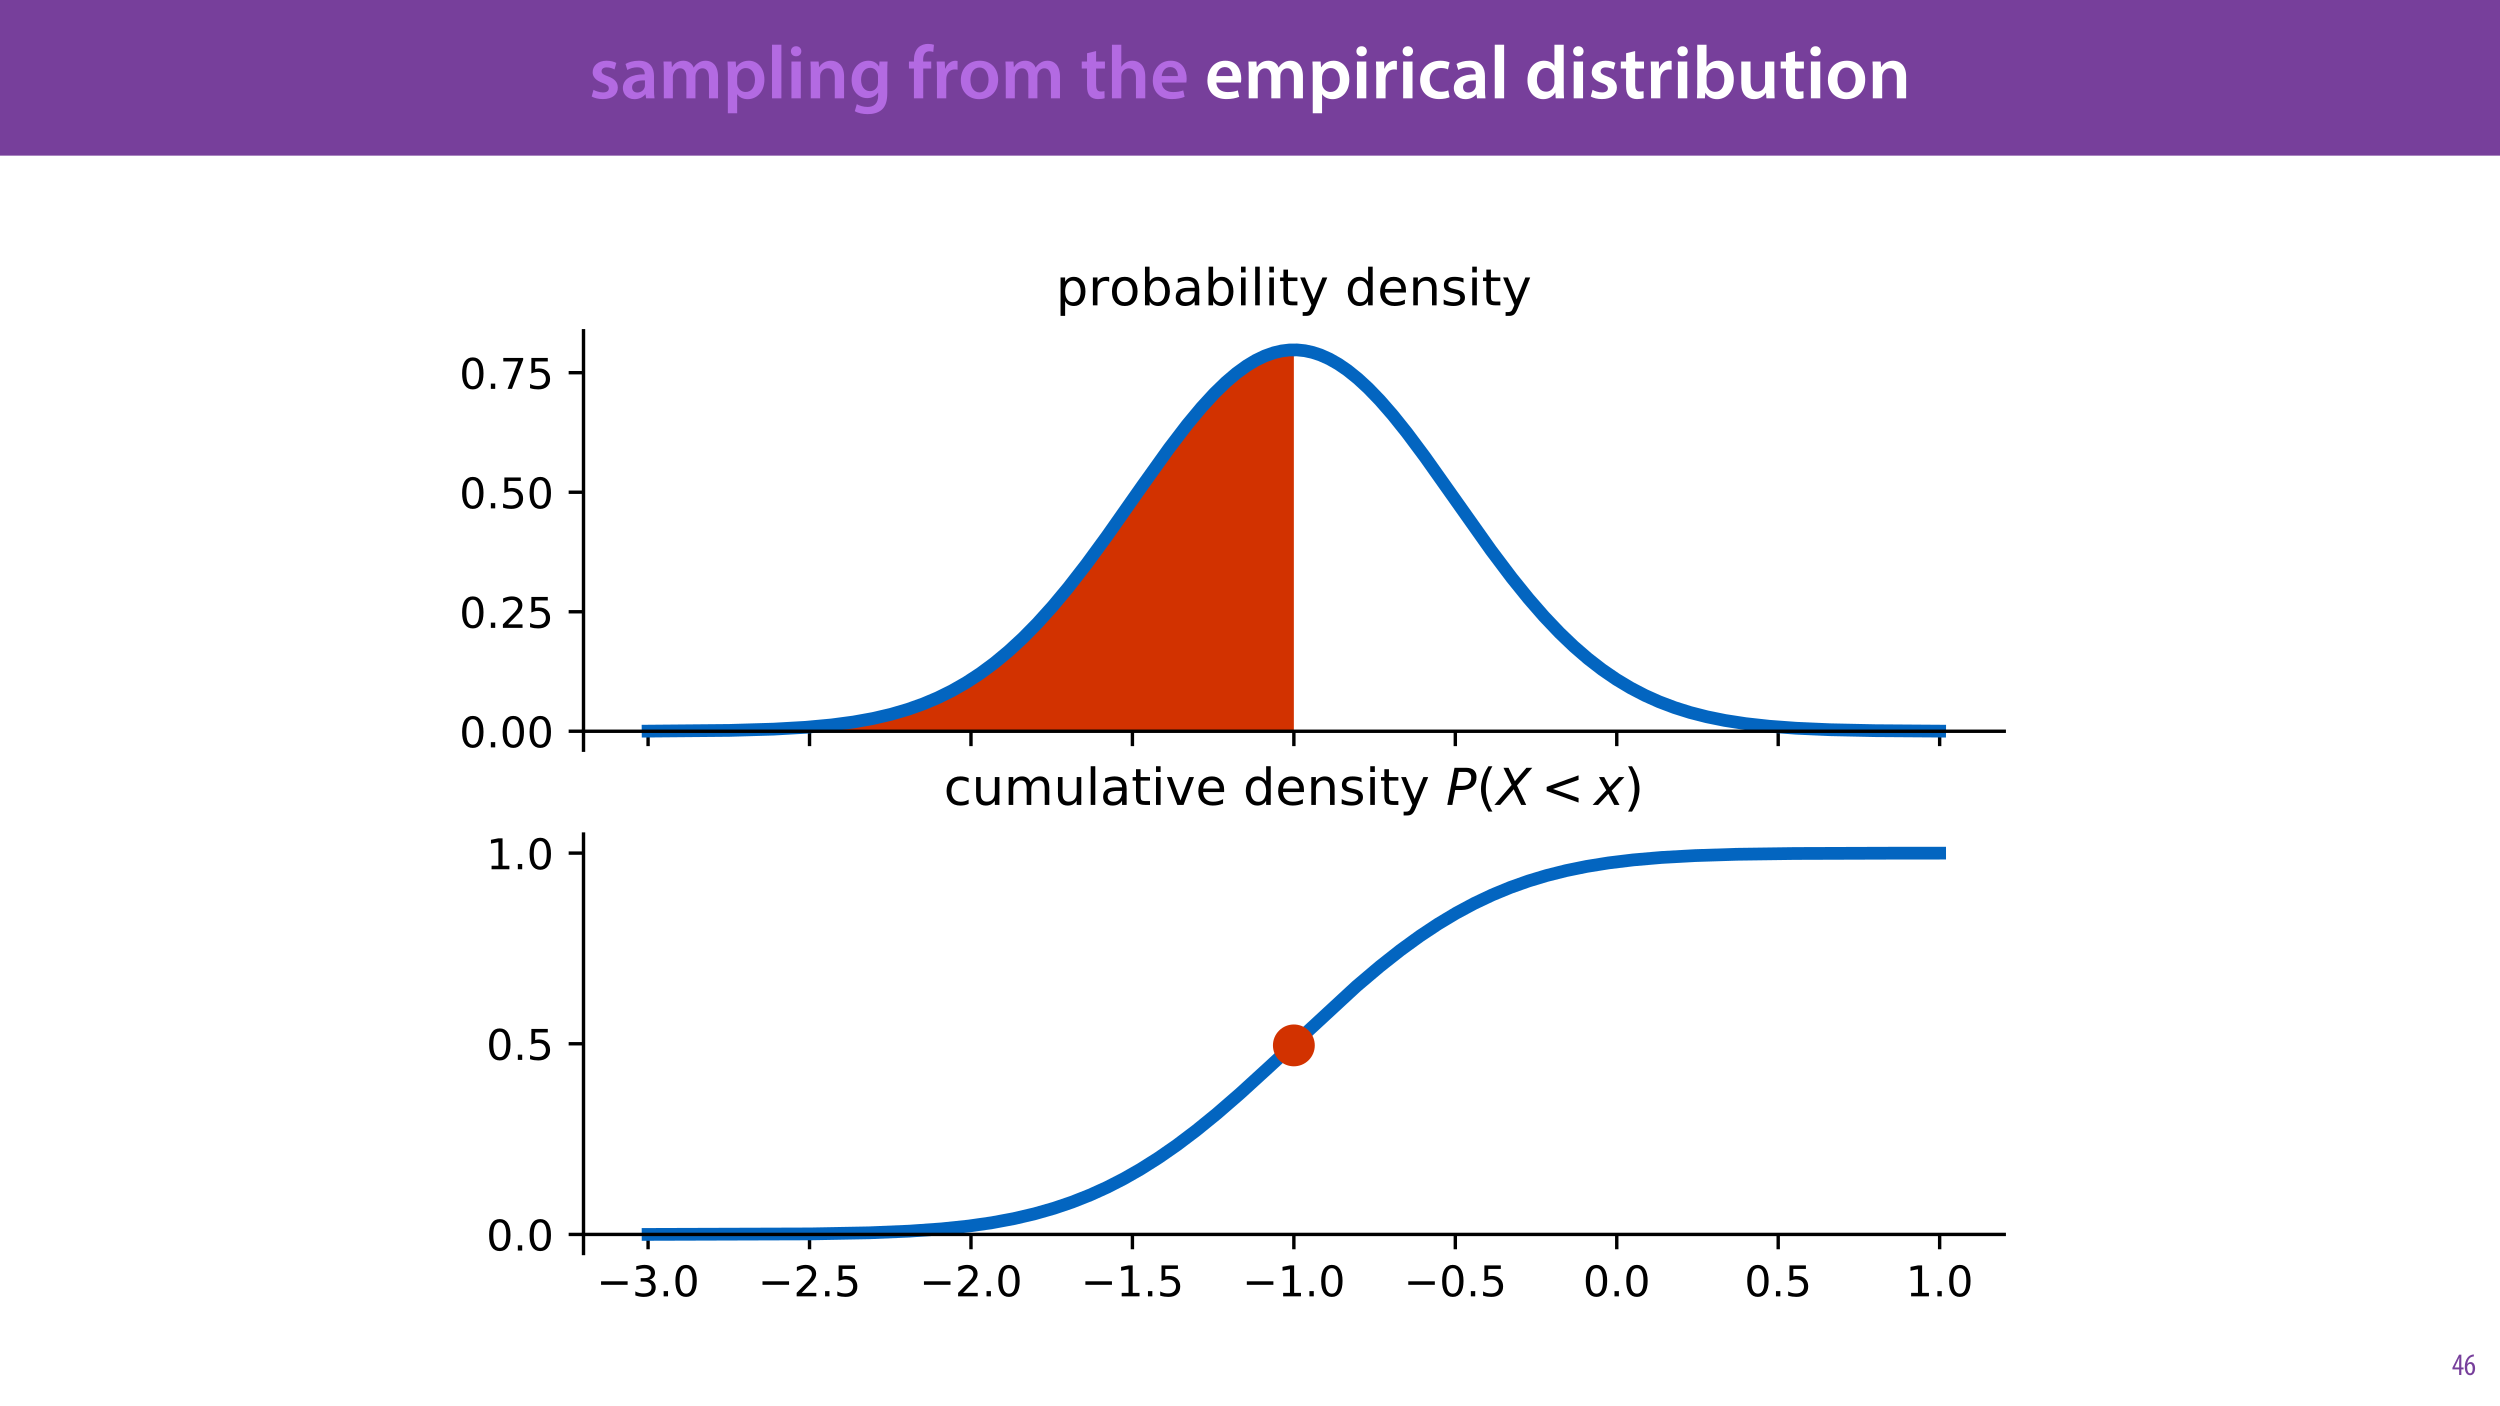 <?xml version="1.0" encoding="UTF-8"?>
<svg xmlns="http://www.w3.org/2000/svg" xmlns:xlink="http://www.w3.org/1999/xlink" width="1920pt" height="1080pt" viewBox="0 0 1920 1080" version="1.1">
<defs>
<g>
<symbol overflow="visible" id="glyph0-0">
<path style="stroke:none;" d="M 0 0 L 29 0 L 29 -40.594 L 0 -40.594 Z M 14.5 -22.906 L 4.641 -37.703 L 24.359 -37.703 Z M 16.234 -20.297 L 26.094 -35.094 L 26.094 -5.516 Z M 4.641 -2.906 L 14.5 -17.688 L 24.359 -2.906 Z M 2.906 -35.094 L 12.766 -20.297 L 2.906 -5.516 Z M 2.906 -35.094 "/>
</symbol>
<symbol overflow="visible" id="glyph0-1">
<path style="stroke:none;" d="M 2.094 -1.391 C 4.172 -0.234 7.25 0.578 10.672 0.578 C 18.156 0.578 22.156 -3.125 22.156 -8.234 C 22.094 -12.406 19.719 -15.016 14.609 -16.875 C 11.016 -18.156 9.688 -19.031 9.688 -20.828 C 9.688 -22.562 11.078 -23.781 13.625 -23.781 C 16.125 -23.781 18.391 -22.859 19.609 -22.156 L 21 -27.203 C 19.375 -28.078 16.641 -28.891 13.516 -28.891 C 6.953 -28.891 2.844 -25 2.844 -20.016 C 2.781 -16.703 5.109 -13.688 10.609 -11.781 C 14.094 -10.562 15.25 -9.562 15.25 -7.656 C 15.25 -5.797 13.859 -4.531 10.734 -4.531 C 8.172 -4.531 5.109 -5.562 3.484 -6.547 Z M 2.094 -1.391 "/>
</symbol>
<symbol overflow="visible" id="glyph0-2">
<path style="stroke:none;" d="M 26.156 0 C 25.875 -1.734 25.75 -4.234 25.75 -6.781 L 25.75 -17 C 25.75 -23.141 23.141 -28.891 14.094 -28.891 C 9.625 -28.891 5.969 -27.672 3.891 -26.391 L 5.281 -21.75 C 7.188 -22.969 10.094 -23.844 12.875 -23.844 C 17.859 -23.844 18.625 -20.766 18.625 -18.906 L 18.625 -18.438 C 8.172 -18.5 1.859 -14.906 1.859 -7.766 C 1.859 -3.484 5.047 0.641 10.734 0.641 C 14.391 0.641 17.344 -0.922 19.078 -3.125 L 19.25 -3.125 L 19.719 0 Z M 18.797 -9.922 C 18.797 -9.453 18.734 -8.875 18.562 -8.359 C 17.922 -6.328 15.828 -4.469 12.984 -4.469 C 10.734 -4.469 8.938 -5.734 8.938 -8.531 C 8.938 -12.812 13.75 -13.922 18.797 -13.797 Z M 18.797 -9.922 "/>
</symbol>
<symbol overflow="visible" id="glyph0-3">
<path style="stroke:none;" d="M 3.828 0 L 10.781 0 L 10.781 -16.703 C 10.781 -17.516 10.906 -18.328 11.188 -19.031 C 11.828 -21 13.625 -23.078 16.297 -23.078 C 19.609 -23.078 21.172 -20.297 21.172 -16.359 L 21.172 0 L 28.125 0 L 28.125 -16.938 C 28.125 -17.75 28.297 -18.625 28.484 -19.312 C 29.234 -21.344 31.031 -23.078 33.469 -23.078 C 36.891 -23.078 38.516 -20.297 38.516 -15.609 L 38.516 0 L 45.469 0 L 45.469 -16.641 C 45.469 -25.688 40.719 -28.891 36.016 -28.891 C 33.703 -28.891 31.906 -28.297 30.328 -27.203 C 29 -26.391 27.844 -25.234 26.859 -23.656 L 26.734 -23.656 C 25.516 -26.797 22.625 -28.891 18.906 -28.891 C 14.156 -28.891 11.594 -26.281 10.203 -24.062 L 10.031 -24.062 L 9.75 -28.25 L 3.594 -28.25 C 3.766 -25.812 3.828 -23.078 3.828 -19.844 Z M 3.828 0 "/>
</symbol>
<symbol overflow="visible" id="glyph0-4">
<path style="stroke:none;" d="M 3.828 11.484 L 10.969 11.484 L 10.969 -3.125 L 11.078 -3.125 C 12.531 -0.875 15.484 0.641 19.031 0.641 C 25.469 0.641 31.906 -4.297 31.906 -14.5 C 31.906 -23.312 26.5 -28.891 20.016 -28.891 C 15.719 -28.891 12.406 -27.094 10.328 -23.891 L 10.203 -23.891 L 9.859 -28.25 L 3.594 -28.25 C 3.719 -25.578 3.828 -22.562 3.828 -18.844 Z M 10.969 -16.188 C 10.969 -16.766 11.078 -17.406 11.25 -17.984 C 11.953 -21.109 14.672 -23.266 17.625 -23.266 C 22.219 -23.266 24.656 -19.203 24.656 -14.203 C 24.656 -8.641 21.984 -4.875 17.453 -4.875 C 14.438 -4.875 11.891 -6.953 11.188 -9.859 C 11.016 -10.5 10.969 -11.141 10.969 -11.828 Z M 10.969 -16.188 "/>
</symbol>
<symbol overflow="visible" id="glyph0-5">
<path style="stroke:none;" d="M 3.828 0 L 11.016 0 L 11.016 -41.188 L 3.828 -41.188 Z M 3.828 0 "/>
</symbol>
<symbol overflow="visible" id="glyph0-6">
<path style="stroke:none;" d="M 11.016 0 L 11.016 -28.25 L 3.828 -28.25 L 3.828 0 Z M 7.422 -40.016 C 5.047 -40.016 3.422 -38.344 3.422 -36.141 C 3.422 -33.984 4.984 -32.312 7.359 -32.312 C 9.859 -32.312 11.422 -33.984 11.422 -36.141 C 11.375 -38.344 9.859 -40.016 7.422 -40.016 Z M 7.422 -40.016 "/>
</symbol>
<symbol overflow="visible" id="glyph0-7">
<path style="stroke:none;" d="M 3.828 0 L 11.016 0 L 11.016 -16.594 C 11.016 -17.406 11.078 -18.266 11.312 -18.906 C 12.062 -21.047 14.031 -23.078 16.875 -23.078 C 20.766 -23.078 22.266 -20.016 22.266 -15.953 L 22.266 0 L 29.406 0 L 29.406 -16.766 C 29.406 -25.688 24.297 -28.891 19.375 -28.891 C 14.672 -28.891 11.594 -26.219 10.375 -24.016 L 10.203 -24.016 L 9.859 -28.25 L 3.594 -28.25 C 3.766 -25.812 3.828 -23.078 3.828 -19.844 Z M 3.828 0 "/>
</symbol>
<symbol overflow="visible" id="glyph0-8">
<path style="stroke:none;" d="M 23.438 -28.25 L 23.141 -24.469 L 23.031 -24.469 C 21.688 -26.797 19.141 -28.891 14.844 -28.891 C 8.062 -28.891 2.031 -23.266 2.031 -13.984 C 2.031 -5.969 7.016 -0.172 14.031 -0.172 C 17.75 -0.172 20.641 -1.859 22.266 -4.344 L 22.391 -4.344 L 22.391 -1.906 C 22.391 4.172 18.906 6.609 14.266 6.609 C 10.844 6.609 7.828 5.516 6.031 4.469 L 4.469 9.859 C 6.906 11.375 10.734 12.125 14.328 12.125 C 18.219 12.125 22.266 11.312 25.234 8.703 C 28.188 6.031 29.406 1.797 29.406 -4.125 L 29.406 -20.125 C 29.406 -24.016 29.516 -26.328 29.641 -28.25 Z M 22.266 -12.359 C 22.266 -11.547 22.156 -10.562 21.984 -9.797 C 21.172 -7.25 18.844 -5.516 16.188 -5.516 C 11.719 -5.516 9.281 -9.391 9.281 -14.203 C 9.281 -19.953 12.234 -23.438 16.234 -23.438 C 19.25 -23.438 21.281 -21.453 22.047 -18.844 C 22.219 -18.266 22.266 -17.578 22.266 -16.938 Z M 22.266 -12.359 "/>
</symbol>
<symbol overflow="visible" id="glyph0-9">
<path style="stroke:none;" d=""/>
</symbol>
<symbol overflow="visible" id="glyph0-10">
<path style="stroke:none;" d="M 11.781 0 L 11.781 -22.906 L 17.922 -22.906 L 17.922 -28.25 L 11.719 -28.25 L 11.719 -29.703 C 11.719 -33.172 12.938 -36.141 16.469 -36.141 C 17.75 -36.141 18.734 -35.906 19.484 -35.609 L 20.016 -41.125 C 18.844 -41.531 17.344 -41.812 15.422 -41.812 C 12.984 -41.812 10.156 -41.062 8.062 -39.094 C 5.625 -36.766 4.641 -33.125 4.641 -29.469 L 4.641 -28.25 L 0.812 -28.25 L 0.812 -22.906 L 4.641 -22.906 L 4.641 0 Z M 11.781 0 "/>
</symbol>
<symbol overflow="visible" id="glyph0-11">
<path style="stroke:none;" d="M 3.828 0 L 10.969 0 L 10.969 -14.609 C 10.969 -15.422 11.078 -16.188 11.188 -16.812 C 11.828 -20.016 14.156 -22.219 17.578 -22.219 C 18.438 -22.219 19.078 -22.094 19.656 -21.984 L 19.656 -28.703 C 19.078 -28.828 18.672 -28.891 17.984 -28.891 C 14.969 -28.891 11.656 -26.859 10.266 -22.859 L 10.031 -22.859 L 9.797 -28.25 L 3.594 -28.25 C 3.766 -25.688 3.828 -22.969 3.828 -19.141 Z M 3.828 0 "/>
</symbol>
<symbol overflow="visible" id="glyph0-12">
<path style="stroke:none;" d="M 16.641 -28.891 C 8.125 -28.891 2.031 -23.203 2.031 -13.922 C 2.031 -4.875 8.172 0.641 16.188 0.641 C 23.375 0.641 30.688 -4 30.688 -14.391 C 30.688 -22.969 25.062 -28.891 16.641 -28.891 Z M 16.469 -23.656 C 21.344 -23.656 23.312 -18.625 23.312 -14.203 C 23.312 -8.531 20.469 -4.531 16.406 -4.531 C 12.062 -4.531 9.391 -8.641 9.391 -14.094 C 9.391 -18.797 11.422 -23.656 16.469 -23.656 Z M 16.469 -23.656 "/>
</symbol>
<symbol overflow="visible" id="glyph0-13">
<path style="stroke:none;" d="M 5.047 -34.625 L 5.047 -28.25 L 0.984 -28.25 L 0.984 -22.906 L 5.047 -22.906 L 5.047 -9.625 C 5.047 -5.922 5.734 -3.359 7.25 -1.734 C 8.578 -0.297 10.781 0.578 13.391 0.578 C 15.656 0.578 17.516 0.297 18.562 -0.109 L 18.438 -5.562 C 17.812 -5.391 16.875 -5.219 15.656 -5.219 C 12.938 -5.219 12 -7.016 12 -10.438 L 12 -22.906 L 18.797 -22.906 L 18.797 -28.25 L 12 -28.25 L 12 -36.312 Z M 5.047 -34.625 "/>
</symbol>
<symbol overflow="visible" id="glyph0-14">
<path style="stroke:none;" d="M 3.828 0 L 11.016 0 L 11.016 -16.875 C 11.016 -17.688 11.078 -18.438 11.312 -19.031 C 12.062 -21.172 14.031 -23.031 16.812 -23.031 C 20.766 -23.031 22.266 -19.953 22.266 -15.828 L 22.266 0 L 29.406 0 L 29.406 -16.641 C 29.406 -25.688 24.359 -28.891 19.547 -28.891 C 17.75 -28.891 16.062 -28.422 14.672 -27.609 C 13.172 -26.797 12 -25.688 11.141 -24.359 L 11.016 -24.359 L 11.016 -41.188 L 3.828 -41.188 Z M 3.828 0 "/>
</symbol>
<symbol overflow="visible" id="glyph0-15">
<path style="stroke:none;" d="M 27.781 -12.125 C 27.891 -12.766 28.016 -13.797 28.016 -15.141 C 28.016 -21.344 25 -28.891 15.828 -28.891 C 6.781 -28.891 2.031 -21.516 2.031 -13.688 C 2.031 -5.047 7.422 0.578 16.594 0.578 C 20.641 0.578 24.016 -0.172 26.453 -1.156 L 25.406 -6.094 C 23.266 -5.281 20.875 -4.812 17.578 -4.812 C 13.047 -4.812 9.047 -7.016 8.875 -12.125 Z M 8.875 -17.109 C 9.156 -20.016 11.016 -24.016 15.422 -24.016 C 20.188 -24.016 21.344 -19.719 21.281 -17.109 Z M 8.875 -17.109 "/>
</symbol>
<symbol overflow="visible" id="glyph0-16">
<path style="stroke:none;" d="M 23.609 -6.141 C 22.219 -5.562 20.469 -5.047 17.984 -5.047 C 13.109 -5.047 9.344 -8.359 9.344 -14.156 C 9.281 -19.312 12.531 -23.312 17.984 -23.312 C 20.531 -23.312 22.219 -22.734 23.375 -22.219 L 24.656 -27.547 C 23.031 -28.297 20.359 -28.891 17.75 -28.891 C 7.828 -28.891 2.031 -22.266 2.031 -13.797 C 2.031 -5.047 7.766 0.578 16.594 0.578 C 20.125 0.578 23.078 -0.172 24.594 -0.875 Z M 23.609 -6.141 "/>
</symbol>
<symbol overflow="visible" id="glyph0-17">
<path style="stroke:none;" d="M 22.734 -41.188 L 22.734 -25.172 L 22.625 -25.172 C 21.344 -27.266 18.562 -28.891 14.672 -28.891 C 7.891 -28.891 1.969 -23.266 2.031 -13.797 C 2.031 -5.109 7.359 0.641 14.094 0.641 C 18.219 0.641 21.641 -1.328 23.312 -4.469 L 23.438 -4.469 L 23.719 0 L 30.109 0 C 29.984 -1.906 29.875 -5.047 29.875 -7.953 L 29.875 -41.188 Z M 22.734 -12.234 C 22.734 -11.484 22.672 -10.781 22.5 -10.156 C 21.812 -7.078 19.25 -5.109 16.359 -5.109 C 11.828 -5.109 9.281 -8.875 9.281 -14.031 C 9.281 -19.312 11.828 -23.375 16.406 -23.375 C 19.656 -23.375 21.922 -21.109 22.562 -18.328 C 22.672 -17.75 22.734 -17.047 22.734 -16.469 Z M 22.734 -12.234 "/>
</symbol>
<symbol overflow="visible" id="glyph0-18">
<path style="stroke:none;" d="M 9.688 0 L 10.031 -4.234 L 10.156 -4.234 C 12.188 -0.75 15.422 0.641 19.078 0.641 C 25.469 0.641 31.906 -4.406 31.906 -14.562 C 31.953 -23.141 27.031 -28.891 20.125 -28.891 C 15.891 -28.891 12.812 -27.094 11.078 -24.359 L 10.969 -24.359 L 10.969 -41.188 L 3.828 -41.188 L 3.828 -7.953 C 3.828 -5.047 3.719 -1.906 3.594 0 Z M 10.969 -16.234 C 10.969 -16.938 11.078 -17.578 11.188 -18.094 C 12 -21.234 14.609 -23.312 17.516 -23.312 C 22.266 -23.312 24.656 -19.25 24.656 -14.266 C 24.656 -8.578 21.922 -4.984 17.453 -4.984 C 14.391 -4.984 11.891 -7.141 11.141 -9.969 C 11.016 -10.5 10.969 -11.078 10.969 -11.656 Z M 10.969 -16.234 "/>
</symbol>
<symbol overflow="visible" id="glyph0-19">
<path style="stroke:none;" d="M 29.109 -28.25 L 21.984 -28.25 L 21.984 -11.188 C 21.984 -10.375 21.812 -9.625 21.578 -8.984 C 20.828 -7.188 18.969 -5.156 16.125 -5.156 C 12.359 -5.156 10.844 -8.172 10.844 -12.875 L 10.844 -28.25 L 3.719 -28.25 L 3.719 -11.656 C 3.719 -2.438 8.406 0.641 13.578 0.641 C 18.625 0.641 21.406 -2.266 22.625 -4.297 L 22.734 -4.297 L 23.078 0 L 29.344 0 C 29.234 -2.312 29.109 -5.109 29.109 -8.469 Z M 29.109 -28.25 "/>
</symbol>
<symbol overflow="visible" id="glyph1-0">
<path style="stroke:none;" d="M 0 0 L 12 0 L 12 -16.797 L 0 -16.797 Z M 6 -9.484 L 1.922 -15.594 L 10.078 -15.594 Z M 6.719 -8.406 L 10.797 -14.516 L 10.797 -2.281 Z M 1.922 -1.203 L 6 -7.312 L 10.078 -1.203 Z M 1.203 -14.516 L 5.281 -8.406 L 1.203 -2.281 Z M 1.203 -14.516 "/>
</symbol>
<symbol overflow="visible" id="glyph1-1">
<path style="stroke:none;" d="M 7.297 0 L 7.297 -4.297 L 9 -4.297 L 9 -5.812 L 7.297 -5.812 L 7.297 -15.594 L 5.5 -15.594 L 0.438 -5.547 L 0.438 -4.297 L 5.609 -4.297 L 5.609 0 Z M 2.188 -5.812 L 2.188 -5.859 L 4.344 -10.344 C 4.797 -11.297 5.141 -12.047 5.656 -13.297 L 5.766 -13.297 C 5.688 -12.266 5.609 -11.297 5.609 -10.219 L 5.609 -5.812 Z M 2.188 -5.812 "/>
</symbol>
<symbol overflow="visible" id="glyph1-2">
<path style="stroke:none;" d="M 7.656 -15.797 C 7.391 -15.766 6.984 -15.75 6.484 -15.641 C 5.141 -15.359 3.641 -14.5 2.719 -13.172 C 1.484 -11.516 0.703 -9.172 0.703 -6.141 C 0.703 -2.562 2.062 0.188 4.781 0.188 C 7.266 0.188 8.609 -2.188 8.609 -5.141 C 8.609 -8.109 7.25 -9.938 5.25 -9.938 C 4.078 -9.938 3.219 -9.344 2.609 -8.453 L 2.547 -8.453 C 2.922 -10.844 3.953 -13.438 6.547 -14.062 C 7.016 -14.156 7.344 -14.203 7.656 -14.234 Z M 4.781 -1.25 C 3.531 -1.25 2.547 -2.719 2.516 -5.906 C 2.516 -6.359 2.594 -6.672 2.656 -6.844 C 3.125 -7.984 3.906 -8.516 4.688 -8.516 C 5.953 -8.516 6.766 -7.344 6.766 -4.984 C 6.766 -2.281 5.828 -1.25 4.781 -1.25 Z M 4.781 -1.25 "/>
</symbol>
</g>
</defs>
<g id="surface1">
<rect x="0" y="0" width="1920" height="1080" style="fill:rgb(100%,100%,100%);fill-opacity:1;stroke:none;"/>
<path style=" stroke:none;fill-rule:nonzero;fill:rgb(82.353%,19.608%,0%);fill-opacity:1;" d="M 848.707 413.238 C 858.32 402.102 867.465 390.57 876.109 378.668 C 886.898 363.82 896.898 348.418 907.23 333.246 C 918.762 316.312 930.883 299.52 947.348 287.414 C 960.93 277.434 976.887 271.113 993.684 269.113 L 993.684 561.363 L 451.863 561.746 C 501.504 562.641 550.703 561.711 599.422 559.047 C 645.746 556.512 693.445 552.246 735.18 529.648 C 749.441 521.93 762.496 512.211 775.031 502.117 C 787.48 492.09 799.559 481.578 809.516 468.992 C 816.336 460.371 822.012 450.93 828.059 441.754 C 834.52 431.949 841.41 422.434 848.707 413.238 Z M 848.707 413.238 "/>
<path style="fill:none;stroke-width:0.8;stroke-linecap:butt;stroke-linejoin:round;stroke:rgb(0%,0%,0%);stroke-opacity:1;stroke-miterlimit:10;" d="M 69.218 159.066 L 69.218 155.566 " transform="matrix(3.259,0,0,-3.259,272.147,1080)"/>
<path style="fill:none;stroke-width:0.8;stroke-linecap:butt;stroke-linejoin:round;stroke:rgb(0%,0%,0%);stroke-opacity:1;stroke-miterlimit:10;" d="M 107.264 159.066 L 107.264 155.566 " transform="matrix(3.259,0,0,-3.259,272.147,1080)"/>
<path style="fill:none;stroke-width:0.8;stroke-linecap:butt;stroke-linejoin:round;stroke:rgb(0%,0%,0%);stroke-opacity:1;stroke-miterlimit:10;" d="M 145.31 159.066 L 145.31 155.566 " transform="matrix(3.259,0,0,-3.259,272.147,1080)"/>
<path style="fill:none;stroke-width:0.8;stroke-linecap:butt;stroke-linejoin:round;stroke:rgb(0%,0%,0%);stroke-opacity:1;stroke-miterlimit:10;" d="M 183.354 159.066 L 183.354 155.566 " transform="matrix(3.259,0,0,-3.259,272.147,1080)"/>
<path style="fill:none;stroke-width:0.8;stroke-linecap:butt;stroke-linejoin:round;stroke:rgb(0%,0%,0%);stroke-opacity:1;stroke-miterlimit:10;" d="M 221.4 159.066 L 221.4 155.566 " transform="matrix(3.259,0,0,-3.259,272.147,1080)"/>
<path style="fill:none;stroke-width:0.8;stroke-linecap:butt;stroke-linejoin:round;stroke:rgb(0%,0%,0%);stroke-opacity:1;stroke-miterlimit:10;" d="M 259.446 159.066 L 259.446 155.566 " transform="matrix(3.259,0,0,-3.259,272.147,1080)"/>
<path style="fill:none;stroke-width:0.8;stroke-linecap:butt;stroke-linejoin:round;stroke:rgb(0%,0%,0%);stroke-opacity:1;stroke-miterlimit:10;" d="M 297.491 159.066 L 297.491 155.566 " transform="matrix(3.259,0,0,-3.259,272.147,1080)"/>
<path style="fill:none;stroke-width:0.8;stroke-linecap:butt;stroke-linejoin:round;stroke:rgb(0%,0%,0%);stroke-opacity:1;stroke-miterlimit:10;" d="M 335.536 159.066 L 335.536 155.566 " transform="matrix(3.259,0,0,-3.259,272.147,1080)"/>
<path style="fill:none;stroke-width:0.8;stroke-linecap:butt;stroke-linejoin:round;stroke:rgb(0%,0%,0%);stroke-opacity:1;stroke-miterlimit:10;" d="M 373.582 159.066 L 373.582 155.566 " transform="matrix(3.259,0,0,-3.259,272.147,1080)"/>
<path style="fill:none;stroke-width:0.8;stroke-linecap:butt;stroke-linejoin:round;stroke:rgb(0%,0%,0%);stroke-opacity:1;stroke-miterlimit:10;" d="M 54 159.066 L 50.5 159.066 " transform="matrix(3.259,0,0,-3.259,272.147,1080)"/>
<path style=" stroke:none;fill-rule:nonzero;fill:rgb(0%,0%,0%);fill-opacity:1;" d="M 363.117 552.352 C 361.457 552.352 360.219 553.164 359.371 554.797 C 358.523 556.426 358.133 558.867 358.133 562.129 C 358.133 565.387 358.523 567.832 359.371 569.461 C 360.219 571.09 361.457 571.906 363.117 571.906 C 364.781 571.906 366.02 571.09 366.867 569.461 C 367.68 567.832 368.105 565.387 368.105 562.129 C 368.105 558.867 367.68 556.426 366.867 554.797 C 366.02 553.164 364.781 552.352 363.117 552.352 M 363.117 549.809 C 365.758 549.809 367.777 550.883 369.211 552.969 C 370.613 555.09 371.328 558.152 371.328 562.129 C 371.328 566.137 370.613 569.199 369.211 571.285 C 367.777 573.371 365.758 574.414 363.117 574.414 C 360.445 574.414 358.391 573.371 356.992 571.285 C 355.59 569.199 354.906 566.137 354.906 562.129 C 354.906 558.152 355.59 555.09 356.992 552.969 C 358.391 550.883 360.445 549.809 363.117 549.809 "/>
<path style=" stroke:none;fill-rule:nonzero;fill:rgb(0%,0%,0%);fill-opacity:1;" d="M 376.969 569.949 L 380.324 569.949 L 380.324 573.992 L 376.969 573.992 L 376.969 569.949 "/>
<path style=" stroke:none;fill-rule:nonzero;fill:rgb(0%,0%,0%);fill-opacity:1;" d="M 394.207 552.352 C 392.547 552.352 391.309 553.164 390.461 554.797 C 389.613 556.426 389.223 558.867 389.223 562.129 C 389.223 565.387 389.613 567.832 390.461 569.461 C 391.309 571.09 392.547 571.906 394.207 571.906 C 395.871 571.906 397.109 571.09 397.957 569.461 C 398.77 567.832 399.195 565.387 399.195 562.129 C 399.195 558.867 398.77 556.426 397.957 554.797 C 397.109 553.164 395.871 552.352 394.207 552.352 M 394.207 549.809 C 396.848 549.809 398.867 550.883 400.301 552.969 C 401.703 555.09 402.422 558.152 402.422 562.129 C 402.422 566.137 401.703 569.199 400.301 571.285 C 398.867 573.371 396.848 574.414 394.207 574.414 C 391.535 574.414 389.48 573.371 388.082 571.285 C 386.68 569.199 385.996 566.137 385.996 562.129 C 385.996 558.152 386.68 555.09 388.082 552.969 C 389.48 550.883 391.535 549.809 394.207 549.809 "/>
<path style=" stroke:none;fill-rule:nonzero;fill:rgb(0%,0%,0%);fill-opacity:1;" d="M 414.934 552.352 C 413.273 552.352 412.035 553.164 411.188 554.797 C 410.34 556.426 409.949 558.867 409.949 562.129 C 409.949 565.387 410.34 567.832 411.188 569.461 C 412.035 571.09 413.273 571.906 414.934 571.906 C 416.598 571.906 417.836 571.09 418.684 569.461 C 419.496 567.832 419.922 565.387 419.922 562.129 C 419.922 558.867 419.496 556.426 418.684 554.797 C 417.836 553.164 416.598 552.352 414.934 552.352 M 414.934 549.809 C 417.574 549.809 419.594 550.883 421.027 552.969 C 422.43 555.09 423.148 558.152 423.148 562.129 C 423.148 566.137 422.43 569.199 421.027 571.285 C 419.594 573.371 417.574 574.414 414.934 574.414 C 412.262 574.414 410.207 573.371 408.809 571.285 C 407.406 569.199 406.723 566.137 406.723 562.129 C 406.723 558.152 407.406 555.09 408.809 552.969 C 410.207 550.883 412.262 549.809 414.934 549.809 "/>
<path style="fill:none;stroke-width:0.8;stroke-linecap:butt;stroke-linejoin:round;stroke:rgb(0%,0%,0%);stroke-opacity:1;stroke-miterlimit:10;" d="M 54 187.229 L 50.5 187.229 " transform="matrix(3.259,0,0,-3.259,272.147,1080)"/>
<path style=" stroke:none;fill-rule:nonzero;fill:rgb(0%,0%,0%);fill-opacity:1;" d="M 363.117 460.57 C 361.457 460.57 360.219 461.387 359.371 463.016 C 358.523 464.645 358.133 467.09 358.133 470.348 C 358.133 473.605 358.523 476.051 359.371 477.68 C 360.219 479.309 361.457 480.125 363.117 480.125 C 364.781 480.125 366.02 479.309 366.867 477.68 C 367.68 476.051 368.105 473.605 368.105 470.348 C 368.105 467.09 367.68 464.645 366.867 463.016 C 366.02 461.387 364.781 460.57 363.117 460.57 M 363.117 458.031 C 365.758 458.031 367.777 459.105 369.211 461.191 C 370.613 463.309 371.328 466.371 371.328 470.348 C 371.328 474.355 370.613 477.418 369.211 479.504 C 367.777 481.59 365.758 482.633 363.117 482.633 C 360.445 482.633 358.391 481.59 356.992 479.504 C 355.59 477.418 354.906 474.355 354.906 470.348 C 354.906 466.371 355.59 463.309 356.992 461.191 C 358.391 459.105 360.445 458.031 363.117 458.031 "/>
<path style=" stroke:none;fill-rule:nonzero;fill:rgb(0%,0%,0%);fill-opacity:1;" d="M 376.969 478.168 L 380.324 478.168 L 380.324 482.211 L 376.969 482.211 L 376.969 478.168 "/>
<path style=" stroke:none;fill-rule:nonzero;fill:rgb(0%,0%,0%);fill-opacity:1;" d="M 390.102 479.504 L 401.312 479.504 L 401.312 482.211 L 386.223 482.211 L 386.223 479.504 C 387.43 478.266 389.09 476.574 391.211 474.422 C 393.297 472.305 394.633 470.934 395.184 470.316 C 396.227 469.176 396.945 468.195 397.336 467.383 C 397.727 466.602 397.957 465.785 397.957 465.004 C 397.957 463.766 397.5 462.723 396.621 461.941 C 395.738 461.156 394.598 460.734 393.164 460.734 C 392.156 460.734 391.078 460.93 389.973 461.254 C 388.863 461.613 387.656 462.137 386.387 462.852 L 386.387 459.594 C 387.691 459.07 388.895 458.68 390.004 458.422 C 391.113 458.16 392.156 458.031 393.098 458.031 C 395.543 458.031 397.5 458.648 398.965 459.887 C 400.434 461.125 401.184 462.754 401.184 464.809 C 401.184 465.785 400.984 466.73 400.629 467.578 C 400.27 468.457 399.617 469.5 398.641 470.676 C 398.379 471 397.531 471.879 396.098 473.348 C 394.664 474.812 392.676 476.867 390.102 479.504 "/>
<path style=" stroke:none;fill-rule:nonzero;fill:rgb(0%,0%,0%);fill-opacity:1;" d="M 408.09 458.453 L 420.703 458.453 L 420.703 461.156 L 411.023 461.156 L 411.023 466.992 C 411.48 466.828 411.969 466.699 412.426 466.633 C 412.883 466.566 413.371 466.504 413.828 466.504 C 416.465 466.504 418.551 467.254 420.117 468.688 C 421.68 470.152 422.461 472.109 422.461 474.586 C 422.461 477.16 421.648 479.148 420.051 480.547 C 418.453 481.949 416.207 482.633 413.336 482.633 C 412.328 482.633 411.316 482.535 410.273 482.406 C 409.23 482.242 408.188 482.016 407.082 481.656 L 407.082 478.43 C 408.027 478.953 409.004 479.344 410.047 479.602 C 411.055 479.863 412.133 479.961 413.273 479.961 C 415.098 479.961 416.562 479.504 417.641 478.527 C 418.684 477.551 419.234 476.246 419.234 474.586 C 419.234 472.957 418.684 471.652 417.641 470.676 C 416.562 469.695 415.098 469.207 413.273 469.207 C 412.426 469.207 411.547 469.305 410.699 469.5 C 409.852 469.695 408.969 469.988 408.09 470.379 L 408.09 458.453 "/>
<path style="fill:none;stroke-width:0.8;stroke-linecap:butt;stroke-linejoin:round;stroke:rgb(0%,0%,0%);stroke-opacity:1;stroke-miterlimit:10;" d="M 54 215.391 L 50.5 215.391 " transform="matrix(3.259,0,0,-3.259,272.147,1080)"/>
<path style=" stroke:none;fill-rule:nonzero;fill:rgb(0%,0%,0%);fill-opacity:1;" d="M 363.117 368.793 C 361.457 368.793 360.219 369.605 359.371 371.234 C 358.523 372.863 358.133 375.309 358.133 378.566 C 358.133 381.828 358.523 384.27 359.371 385.902 C 360.219 387.531 361.457 388.344 363.117 388.344 C 364.781 388.344 366.02 387.531 366.867 385.902 C 367.68 384.27 368.105 381.828 368.105 378.566 C 368.105 375.309 367.68 372.863 366.867 371.234 C 366.02 369.605 364.781 368.793 363.117 368.793 M 363.117 366.25 C 365.758 366.25 367.777 367.324 369.211 369.41 C 370.613 371.527 371.328 374.594 371.328 378.566 C 371.328 382.578 370.613 385.641 369.211 387.727 C 367.777 389.812 365.758 390.855 363.117 390.855 C 360.445 390.855 358.391 389.812 356.992 387.727 C 355.59 385.641 354.906 382.578 354.906 378.566 C 354.906 374.594 355.59 371.527 356.992 369.41 C 358.391 367.324 360.445 366.25 363.117 366.25 "/>
<path style=" stroke:none;fill-rule:nonzero;fill:rgb(0%,0%,0%);fill-opacity:1;" d="M 376.969 386.391 L 380.324 386.391 L 380.324 390.43 L 376.969 390.43 L 376.969 386.391 "/>
<path style=" stroke:none;fill-rule:nonzero;fill:rgb(0%,0%,0%);fill-opacity:1;" d="M 387.363 366.672 L 399.977 366.672 L 399.977 369.379 L 390.297 369.379 L 390.297 375.211 C 390.754 375.047 391.242 374.918 391.699 374.852 C 392.156 374.789 392.645 374.723 393.098 374.723 C 395.738 374.723 397.824 375.473 399.391 376.906 C 400.953 378.371 401.734 380.328 401.734 382.805 C 401.734 385.379 400.922 387.367 399.324 388.77 C 397.727 390.172 395.48 390.855 392.609 390.855 C 391.602 390.855 390.59 390.758 389.547 390.625 C 388.504 390.465 387.461 390.234 386.355 389.875 L 386.355 386.652 C 387.297 387.172 388.277 387.562 389.32 387.824 C 390.328 388.086 391.406 388.184 392.547 388.184 C 394.371 388.184 395.836 387.727 396.914 386.75 C 397.957 385.77 398.508 384.469 398.508 382.805 C 398.508 381.176 397.957 379.871 396.914 378.895 C 395.836 377.918 394.371 377.426 392.547 377.426 C 391.699 377.426 390.82 377.527 389.973 377.723 C 389.125 377.918 388.242 378.211 387.363 378.602 L 387.363 366.672 "/>
<path style=" stroke:none;fill-rule:nonzero;fill:rgb(0%,0%,0%);fill-opacity:1;" d="M 414.934 368.793 C 413.273 368.793 412.035 369.605 411.188 371.234 C 410.34 372.863 409.949 375.309 409.949 378.566 C 409.949 381.828 410.34 384.27 411.188 385.902 C 412.035 387.531 413.273 388.344 414.934 388.344 C 416.598 388.344 417.836 387.531 418.684 385.902 C 419.496 384.27 419.922 381.828 419.922 378.566 C 419.922 375.309 419.496 372.863 418.684 371.234 C 417.836 369.605 416.598 368.793 414.934 368.793 M 414.934 366.25 C 417.574 366.25 419.594 367.324 421.027 369.41 C 422.43 371.527 423.148 374.594 423.148 378.566 C 423.148 382.578 422.43 385.641 421.027 387.727 C 419.594 389.812 417.574 390.855 414.934 390.855 C 412.262 390.855 410.207 389.812 408.809 387.727 C 407.406 385.641 406.723 382.578 406.723 378.566 C 406.723 374.594 407.406 371.527 408.809 369.41 C 410.207 367.324 412.262 366.25 414.934 366.25 "/>
<path style="fill:none;stroke-width:0.8;stroke-linecap:butt;stroke-linejoin:round;stroke:rgb(0%,0%,0%);stroke-opacity:1;stroke-miterlimit:10;" d="M 54 243.554 L 50.5 243.554 " transform="matrix(3.259,0,0,-3.259,272.147,1080)"/>
<path style=" stroke:none;fill-rule:nonzero;fill:rgb(0%,0%,0%);fill-opacity:1;" d="M 363.117 277.012 C 361.457 277.012 360.219 277.828 359.371 279.457 C 358.523 281.086 358.133 283.531 358.133 286.789 C 358.133 290.047 358.523 292.492 359.371 294.121 C 360.219 295.75 361.457 296.566 363.117 296.566 C 364.781 296.566 366.02 295.75 366.867 294.121 C 367.68 292.492 368.105 290.047 368.105 286.789 C 368.105 283.531 367.68 281.086 366.867 279.457 C 366.02 277.828 364.781 277.012 363.117 277.012 M 363.117 274.469 C 365.758 274.469 367.777 275.547 369.211 277.633 C 370.613 279.75 371.328 282.812 371.328 286.789 C 371.328 290.797 370.613 293.859 369.211 295.945 C 367.777 298.031 365.758 299.074 363.117 299.074 C 360.445 299.074 358.391 298.031 356.992 295.945 C 355.59 293.859 354.906 290.797 354.906 286.789 C 354.906 282.812 355.59 279.75 356.992 277.633 C 358.391 275.547 360.445 274.469 363.117 274.469 "/>
<path style=" stroke:none;fill-rule:nonzero;fill:rgb(0%,0%,0%);fill-opacity:1;" d="M 376.969 294.609 L 380.324 294.609 L 380.324 298.652 L 376.969 298.652 L 376.969 294.609 "/>
<path style=" stroke:none;fill-rule:nonzero;fill:rgb(0%,0%,0%);fill-opacity:1;" d="M 386.516 274.895 L 401.801 274.895 L 401.801 276.262 L 393.164 298.652 L 389.809 298.652 L 397.922 277.598 L 386.516 277.598 L 386.516 274.895 "/>
<path style=" stroke:none;fill-rule:nonzero;fill:rgb(0%,0%,0%);fill-opacity:1;" d="M 408.09 274.895 L 420.703 274.895 L 420.703 277.598 L 411.023 277.598 L 411.023 283.434 C 411.48 283.27 411.969 283.137 412.426 283.074 C 412.883 283.008 413.371 282.941 413.828 282.941 C 416.465 282.941 418.551 283.691 420.117 285.125 C 421.68 286.594 422.461 288.547 422.461 291.023 C 422.461 293.602 421.648 295.586 420.051 296.988 C 418.453 298.391 416.207 299.074 413.336 299.074 C 412.328 299.074 411.316 298.977 410.273 298.848 C 409.23 298.684 408.188 298.457 407.082 298.098 L 407.082 294.871 C 408.027 295.391 409.004 295.781 410.047 296.043 C 411.055 296.305 412.133 296.402 413.273 296.402 C 415.098 296.402 416.562 295.945 417.641 294.969 C 418.684 293.992 419.234 292.688 419.234 291.023 C 419.234 289.395 418.684 288.094 417.641 287.113 C 416.562 286.137 415.098 285.648 413.273 285.648 C 412.426 285.648 411.547 285.746 410.699 285.941 C 409.852 286.137 408.969 286.43 408.09 286.82 L 408.09 274.895 "/>
<path style="fill:none;stroke-width:3;stroke-linecap:square;stroke-linejoin:round;stroke:rgb(1.176%,39.607%,75.294%);stroke-opacity:1;stroke-miterlimit:10;" d="M 69.218 159.096 L 88.412 159.266 L 98.771 159.565 L 106.388 159.997 L 112.481 160.558 L 117.661 161.25 L 122.23 162.074 L 126.496 163.069 L 130.456 164.23 L 134.112 165.533 L 137.463 166.95 L 140.815 168.605 L 144.166 170.516 L 147.518 172.705 L 150.869 175.186 L 154.22 177.973 L 157.572 181.069 L 160.923 184.475 L 164.579 188.532 L 168.236 192.922 L 172.501 198.417 L 177.375 205.083 L 185.602 216.798 L 192 225.746 L 196.265 231.326 L 199.616 235.359 L 202.663 238.683 L 205.404 241.346 L 207.842 243.419 L 210.279 245.189 L 212.413 246.475 L 214.545 247.501 L 216.677 248.259 L 218.505 248.689 L 220.333 248.913 L 222.161 248.93 L 223.989 248.74 L 225.818 248.344 L 227.646 247.746 L 229.779 246.795 L 231.911 245.582 L 234.043 244.12 L 236.481 242.156 L 238.918 239.908 L 241.661 237.066 L 244.708 233.571 L 248.059 229.383 L 252.324 223.663 L 258.417 215.055 L 267.862 201.707 L 272.736 195.232 L 276.698 190.323 L 280.354 186.123 L 284.01 182.273 L 287.361 179.063 L 290.712 176.164 L 294.064 173.573 L 297.415 171.279 L 300.766 169.269 L 304.118 167.523 L 307.469 166.022 L 311.125 164.637 L 314.781 163.486 L 318.741 162.471 L 323.007 161.606 L 327.882 160.855 L 333.366 160.249 L 339.764 159.777 L 347.685 159.43 L 358.349 159.204 L 373.582 159.096 " transform="matrix(3.259,0,0,-3.259,272.147,1080)"/>
<path style="fill:none;stroke-width:0.8;stroke-linecap:square;stroke-linejoin:miter;stroke:rgb(0%,0%,0%);stroke-opacity:1;stroke-miterlimit:10;" d="M 54 154.603 L 54 253.44 " transform="matrix(3.259,0,0,-3.259,272.147,1080)"/>
<path style="fill:none;stroke-width:0.8;stroke-linecap:square;stroke-linejoin:miter;stroke:rgb(0%,0%,0%);stroke-opacity:1;stroke-miterlimit:10;" d="M 54 159.066 L 388.8 159.066 " transform="matrix(3.259,0,0,-3.259,272.147,1080)"/>
<path style=" stroke:none;fill-rule:nonzero;fill:rgb(0%,0%,0%);fill-opacity:1;" d="M 818.02 231.301 L 818.02 242.602 L 814.5 242.602 L 814.5 213.113 L 818.02 213.113 L 818.02 216.359 C 818.727 215.109 819.664 214.172 820.797 213.543 C 821.934 212.918 823.301 212.605 824.863 212.605 C 827.445 212.605 829.559 213.66 831.199 215.695 C 832.805 217.77 833.625 220.465 833.625 223.828 C 833.625 227.191 832.805 229.93 831.199 231.965 C 829.559 233.996 827.445 235.016 824.863 235.016 C 823.301 235.016 821.934 234.703 820.797 234.113 C 819.664 233.527 818.727 232.59 818.02 231.301 M 829.988 223.828 C 829.988 221.25 829.441 219.254 828.383 217.77 C 827.289 216.281 825.844 215.539 824.004 215.539 C 822.129 215.539 820.68 216.281 819.625 217.77 C 818.531 219.254 818.02 221.25 818.02 223.828 C 818.02 226.41 818.531 228.445 819.625 229.93 C 820.68 231.418 822.129 232.121 824.004 232.121 C 825.844 232.121 827.289 231.418 828.383 229.93 C 829.441 228.445 829.988 226.41 829.988 223.828 "/>
<path style=" stroke:none;fill-rule:nonzero;fill:rgb(0%,0%,0%);fill-opacity:1;" d="M 851.848 216.398 C 851.457 216.164 851.027 216.008 850.559 215.891 C 850.09 215.812 849.582 215.734 849.031 215.734 C 847.039 215.734 845.512 216.398 844.457 217.691 C 843.363 218.98 842.855 220.82 842.855 223.242 L 842.855 234.508 L 839.336 234.508 L 839.336 213.113 L 842.855 213.113 L 842.855 216.438 C 843.559 215.148 844.535 214.172 845.711 213.543 C 846.883 212.918 848.328 212.605 850.051 212.605 C 850.285 212.605 850.559 212.645 850.871 212.645 C 851.145 212.684 851.457 212.723 851.848 212.801 L 851.848 216.398 "/>
<path style=" stroke:none;fill-rule:nonzero;fill:rgb(0%,0%,0%);fill-opacity:1;" d="M 863.816 215.578 C 861.938 215.578 860.453 216.32 859.359 217.809 C 858.262 219.293 857.715 221.289 857.715 223.828 C 857.715 226.41 858.223 228.406 859.32 229.891 C 860.414 231.379 861.898 232.082 863.816 232.082 C 865.691 232.082 867.18 231.379 868.273 229.891 C 869.367 228.406 869.918 226.41 869.918 223.828 C 869.918 221.328 869.367 219.293 868.273 217.809 C 867.18 216.32 865.691 215.578 863.816 215.578 M 863.816 212.605 C 866.867 212.605 869.25 213.621 871.012 215.578 C 872.73 217.574 873.633 220.309 873.633 223.828 C 873.633 227.348 872.73 230.086 871.012 232.043 C 869.25 234.035 866.867 235.016 863.816 235.016 C 860.727 235.016 858.301 234.035 856.582 232.043 C 854.859 230.086 854 227.348 854 223.828 C 854 220.309 854.859 217.574 856.582 215.578 C 858.301 213.621 860.727 212.605 863.816 212.605 "/>
<path style=" stroke:none;fill-rule:nonzero;fill:rgb(0%,0%,0%);fill-opacity:1;" d="M 894.828 223.828 C 894.828 221.25 894.281 219.254 893.223 217.77 C 892.129 216.281 890.684 215.539 888.844 215.539 C 886.969 215.539 885.52 216.281 884.465 217.77 C 883.371 219.254 882.859 221.25 882.859 223.828 C 882.859 226.41 883.371 228.445 884.465 229.93 C 885.52 231.418 886.969 232.121 888.844 232.121 C 890.684 232.121 892.129 231.418 893.223 229.93 C 894.281 228.445 894.828 226.41 894.828 223.828 M 882.859 216.359 C 883.566 215.109 884.504 214.172 885.637 213.543 C 886.773 212.918 888.141 212.605 889.703 212.605 C 892.285 212.605 894.398 213.66 896.039 215.695 C 897.645 217.77 898.465 220.465 898.465 223.828 C 898.465 227.191 897.645 229.93 896.039 231.965 C 894.398 233.996 892.285 235.016 889.703 235.016 C 888.141 235.016 886.773 234.703 885.637 234.113 C 884.504 233.527 883.566 232.59 882.859 231.301 L 882.859 234.508 L 879.34 234.508 L 879.34 204.785 L 882.859 204.785 L 882.859 216.359 "/>
<path style=" stroke:none;fill-rule:nonzero;fill:rgb(0%,0%,0%);fill-opacity:1;" d="M 914.027 223.75 C 911.176 223.75 909.219 224.102 908.125 224.73 C 907.027 225.395 906.48 226.488 906.48 228.055 C 906.48 229.305 906.871 230.32 907.695 231.027 C 908.516 231.77 909.648 232.121 911.059 232.121 C 913.012 232.121 914.578 231.457 915.75 230.047 C 916.922 228.68 917.508 226.84 917.508 224.535 L 917.508 223.75 L 914.027 223.75 M 921.031 222.305 L 921.031 234.508 L 917.508 234.508 L 917.508 231.262 C 916.688 232.59 915.672 233.527 914.5 234.113 C 913.324 234.703 911.84 235.016 910.117 235.016 C 907.93 235.016 906.168 234.426 904.879 233.215 C 903.586 232.004 902.961 230.359 902.961 228.289 C 902.961 225.902 903.742 224.102 905.387 222.852 C 906.988 221.641 909.375 221.016 912.582 221.016 L 917.508 221.016 L 917.508 220.66 C 917.508 219.059 916.961 217.809 915.906 216.906 C 914.852 216.047 913.363 215.578 911.449 215.578 C 910.195 215.578 909.023 215.734 907.852 216.047 C 906.676 216.359 905.582 216.789 904.527 217.34 L 904.527 214.094 C 905.777 213.621 907.027 213.23 908.242 212.996 C 909.453 212.762 910.625 212.605 911.801 212.605 C 914.891 212.605 917.195 213.426 918.723 215.031 C 920.246 216.633 921.031 219.059 921.031 222.305 "/>
<path style=" stroke:none;fill-rule:nonzero;fill:rgb(0%,0%,0%);fill-opacity:1;" d="M 943.633 223.828 C 943.633 221.25 943.086 219.254 942.031 217.77 C 940.934 216.281 939.488 215.539 937.648 215.539 C 935.773 215.539 934.324 216.281 933.27 217.77 C 932.176 219.254 931.668 221.25 931.668 223.828 C 931.668 226.41 932.176 228.445 933.27 229.93 C 934.324 231.418 935.773 232.121 937.648 232.121 C 939.488 232.121 940.934 231.418 942.031 229.93 C 943.086 228.445 943.633 226.41 943.633 223.828 M 931.668 216.359 C 932.371 215.109 933.309 214.172 934.441 213.543 C 935.578 212.918 936.945 212.605 938.512 212.605 C 941.09 212.605 943.203 213.66 944.844 215.695 C 946.449 217.77 947.27 220.465 947.27 223.828 C 947.27 227.191 946.449 229.93 944.844 231.965 C 943.203 233.996 941.09 235.016 938.512 235.016 C 936.945 235.016 935.578 234.703 934.441 234.113 C 933.309 233.527 932.371 232.59 931.668 231.301 L 931.668 234.508 L 928.148 234.508 L 928.148 204.785 L 931.668 204.785 L 931.668 216.359 "/>
<path style=" stroke:none;fill-rule:nonzero;fill:rgb(0%,0%,0%);fill-opacity:1;" d="M 953.098 213.113 L 956.617 213.113 L 956.617 234.508 L 953.098 234.508 L 953.098 213.113 M 953.098 204.785 L 956.617 204.785 L 956.617 209.242 L 953.098 209.242 L 953.098 204.785 "/>
<path style=" stroke:none;fill-rule:nonzero;fill:rgb(0%,0%,0%);fill-opacity:1;" d="M 963.969 204.785 L 967.488 204.785 L 967.488 234.508 L 963.969 234.508 L 963.969 204.785 "/>
<path style=" stroke:none;fill-rule:nonzero;fill:rgb(0%,0%,0%);fill-opacity:1;" d="M 974.84 213.113 L 978.359 213.113 L 978.359 234.508 L 974.84 234.508 L 974.84 213.113 M 974.84 204.785 L 978.359 204.785 L 978.359 209.242 L 974.84 209.242 L 974.84 204.785 "/>
<path style=" stroke:none;fill-rule:nonzero;fill:rgb(0%,0%,0%);fill-opacity:1;" d="M 989.191 207.055 L 989.191 213.113 L 996.426 213.113 L 996.426 215.852 L 989.191 215.852 L 989.191 227.465 C 989.191 229.227 989.426 230.359 989.898 230.828 C 990.367 231.34 991.344 231.574 992.828 231.574 L 996.426 231.574 L 996.426 234.508 L 992.828 234.508 C 990.094 234.508 988.215 233.996 987.199 232.98 C 986.18 231.965 985.672 230.125 985.672 227.465 L 985.672 215.852 L 983.094 215.852 L 983.094 213.113 L 985.672 213.113 L 985.672 207.055 L 989.191 207.055 "/>
<path style=" stroke:none;fill-rule:nonzero;fill:rgb(0%,0%,0%);fill-opacity:1;" d="M 1009.961 236.461 C 1008.941 238.965 1007.965 240.645 1007.027 241.43 C 1006.086 242.211 1004.836 242.602 1003.27 242.602 L 1000.457 242.602 L 1000.457 239.668 L 1002.527 239.668 C 1003.469 239.668 1004.211 239.434 1004.758 238.965 C 1005.305 238.496 1005.891 237.438 1006.555 235.719 L 1007.184 234.152 L 998.539 213.113 L 1002.254 213.113 L 1008.941 229.852 L 1015.629 213.113 L 1019.344 213.113 L 1009.961 236.461 "/>
<path style=" stroke:none;fill-rule:nonzero;fill:rgb(0%,0%,0%);fill-opacity:1;" d="M 1050.707 216.359 L 1050.707 204.785 L 1054.227 204.785 L 1054.227 234.508 L 1050.707 234.508 L 1050.707 231.301 C 1049.965 232.59 1049.027 233.527 1047.891 234.113 C 1046.758 234.703 1045.43 235.016 1043.863 235.016 C 1041.281 235.016 1039.172 233.996 1037.527 231.965 C 1035.887 229.93 1035.105 227.191 1035.105 223.828 C 1035.105 220.465 1035.887 217.77 1037.527 215.695 C 1039.172 213.66 1041.281 212.605 1043.863 212.605 C 1045.43 212.605 1046.758 212.918 1047.891 213.543 C 1049.027 214.172 1049.965 215.109 1050.707 216.359 M 1038.742 223.828 C 1038.742 226.41 1039.25 228.445 1040.305 229.93 C 1041.363 231.418 1042.848 232.121 1044.727 232.121 C 1046.562 232.121 1048.012 231.418 1049.105 229.93 C 1050.16 228.445 1050.707 226.41 1050.707 223.828 C 1050.707 221.25 1050.16 219.254 1049.105 217.77 C 1048.012 216.281 1046.562 215.539 1044.727 215.539 C 1042.848 215.539 1041.363 216.281 1040.305 217.77 C 1039.25 219.254 1038.742 221.25 1038.742 223.828 "/>
<path style=" stroke:none;fill-rule:nonzero;fill:rgb(0%,0%,0%);fill-opacity:1;" d="M 1079.766 222.93 L 1079.766 224.652 L 1063.613 224.652 C 1063.77 227.074 1064.473 228.953 1065.805 230.203 C 1067.094 231.457 1068.895 232.082 1071.238 232.082 C 1072.57 232.082 1073.898 231.926 1075.148 231.613 C 1076.402 231.301 1077.691 230.789 1078.941 230.086 L 1078.941 233.41 C 1077.691 233.957 1076.402 234.387 1075.07 234.625 C 1073.742 234.859 1072.371 235.016 1071.043 235.016 C 1067.602 235.016 1064.902 234.035 1062.91 232.082 C 1060.914 230.125 1059.938 227.426 1059.938 224.023 C 1059.938 220.543 1060.875 217.77 1062.754 215.695 C 1064.629 213.66 1067.211 212.605 1070.418 212.605 C 1073.312 212.605 1075.578 213.543 1077.262 215.383 C 1078.902 217.258 1079.766 219.762 1079.766 222.93 M 1076.246 221.914 C 1076.207 219.996 1075.656 218.473 1074.641 217.301 C 1073.586 216.164 1072.18 215.578 1070.457 215.578 C 1068.504 215.578 1066.938 216.164 1065.766 217.258 C 1064.59 218.355 1063.887 219.918 1063.73 221.914 L 1076.246 221.914 "/>
<path style=" stroke:none;fill-rule:nonzero;fill:rgb(0%,0%,0%);fill-opacity:1;" d="M 1103.309 221.602 L 1103.309 234.508 L 1099.789 234.508 L 1099.789 221.719 C 1099.789 219.684 1099.355 218.199 1098.574 217.18 C 1097.793 216.164 1096.621 215.656 1095.055 215.656 C 1093.141 215.656 1091.652 216.281 1090.559 217.496 C 1089.465 218.707 1088.914 220.348 1088.914 222.422 L 1088.914 234.508 L 1085.395 234.508 L 1085.395 213.113 L 1088.914 213.113 L 1088.914 216.438 C 1089.738 215.188 1090.715 214.211 1091.887 213.582 C 1093.023 212.957 1094.352 212.605 1095.84 212.605 C 1098.262 212.605 1100.141 213.387 1101.391 214.914 C 1102.641 216.438 1103.309 218.668 1103.309 221.602 "/>
<path style=" stroke:none;fill-rule:nonzero;fill:rgb(0%,0%,0%);fill-opacity:1;" d="M 1123.957 213.738 L 1123.957 217.062 C 1122.938 216.594 1121.922 216.203 1120.867 215.93 C 1119.77 215.695 1118.676 215.539 1117.543 215.539 C 1115.781 215.539 1114.453 215.812 1113.594 216.359 C 1112.73 216.906 1112.301 217.691 1112.301 218.746 C 1112.301 219.566 1112.613 220.191 1113.238 220.66 C 1113.867 221.133 1115.117 221.602 1116.996 221.992 L 1118.207 222.266 C 1120.711 222.812 1122.469 223.594 1123.523 224.535 C 1124.543 225.512 1125.09 226.879 1125.09 228.602 C 1125.09 230.594 1124.309 232.16 1122.742 233.293 C 1121.18 234.469 1118.988 235.016 1116.254 235.016 C 1115.078 235.016 1113.906 234.898 1112.652 234.703 C 1111.402 234.508 1110.113 234.191 1108.742 233.723 L 1108.742 230.086 C 1110.035 230.789 1111.324 231.301 1112.574 231.613 C 1113.828 231.965 1115.078 232.121 1116.328 232.121 C 1117.973 232.121 1119.262 231.848 1120.16 231.301 C 1121.023 230.75 1121.492 229.93 1121.492 228.875 C 1121.492 227.938 1121.141 227.191 1120.516 226.684 C 1119.891 226.176 1118.48 225.668 1116.289 225.199 L 1115.078 224.926 C 1112.887 224.457 1111.285 223.75 1110.348 222.812 C 1109.367 221.875 1108.898 220.582 1108.898 218.902 C 1108.898 216.906 1109.602 215.344 1111.012 214.25 C 1112.418 213.152 1114.453 212.605 1117.113 212.605 C 1118.402 212.605 1119.613 212.723 1120.789 212.918 C 1121.922 213.113 1122.977 213.387 1123.957 213.738 "/>
<path style=" stroke:none;fill-rule:nonzero;fill:rgb(0%,0%,0%);fill-opacity:1;" d="M 1130.684 213.113 L 1134.203 213.113 L 1134.203 234.508 L 1130.684 234.508 L 1130.684 213.113 M 1130.684 204.785 L 1134.203 204.785 L 1134.203 209.242 L 1130.684 209.242 L 1130.684 204.785 "/>
<path style=" stroke:none;fill-rule:nonzero;fill:rgb(0%,0%,0%);fill-opacity:1;" d="M 1145.035 207.055 L 1145.035 213.113 L 1152.27 213.113 L 1152.27 215.852 L 1145.035 215.852 L 1145.035 227.465 C 1145.035 229.227 1145.27 230.359 1145.738 230.828 C 1146.207 231.34 1147.184 231.574 1148.672 231.574 L 1152.27 231.574 L 1152.27 234.508 L 1148.672 234.508 C 1145.934 234.508 1144.059 233.996 1143.039 232.98 C 1142.023 231.965 1141.516 230.125 1141.516 227.465 L 1141.516 215.852 L 1138.934 215.852 L 1138.934 213.113 L 1141.516 213.113 L 1141.516 207.055 L 1145.035 207.055 "/>
<path style=" stroke:none;fill-rule:nonzero;fill:rgb(0%,0%,0%);fill-opacity:1;" d="M 1165.801 236.461 C 1164.781 238.965 1163.805 240.645 1162.867 241.43 C 1161.93 242.211 1160.676 242.602 1159.113 242.602 L 1156.297 242.602 L 1156.297 239.668 L 1158.371 239.668 C 1159.309 239.668 1160.051 239.434 1160.598 238.965 C 1161.145 238.496 1161.734 237.438 1162.398 235.719 L 1163.023 234.152 L 1154.383 213.113 L 1158.098 213.113 L 1164.781 229.852 L 1171.473 213.113 L 1175.188 213.113 L 1165.801 236.461 "/>
<path style="fill:none;stroke-width:0.8;stroke-linecap:butt;stroke-linejoin:round;stroke:rgb(0%,0%,0%);stroke-opacity:1;stroke-miterlimit:10;" d="M 69.218 40.49 L 69.218 36.99 " transform="matrix(3.259,0,0,-3.259,272.147,1080)"/>
<path style=" stroke:none;fill-rule:nonzero;fill:rgb(0%,0%,0%);fill-opacity:1;" d="M 498.695 982.801 C 500.227 983.125 501.434 983.809 502.281 984.852 C 503.129 985.895 503.582 987.199 503.582 988.699 C 503.582 991.043 502.77 992.871 501.172 994.141 C 499.543 995.41 497.262 996.031 494.297 996.031 C 493.285 996.031 492.242 995.934 491.199 995.738 C 490.156 995.574 489.051 995.281 487.941 994.891 L 487.941 991.793 C 488.82 992.316 489.797 992.707 490.875 992.969 C 491.918 993.227 493.023 993.359 494.199 993.359 C 496.219 993.359 497.75 992.969 498.793 992.184 C 499.836 991.402 500.391 990.23 500.391 988.699 C 500.391 987.328 499.902 986.223 498.922 985.438 C 497.945 984.656 496.578 984.234 494.816 984.234 L 492.047 984.234 L 492.047 981.594 L 494.949 981.594 C 496.512 981.594 497.719 981.301 498.566 980.648 C 499.414 980.031 499.836 979.117 499.836 977.91 C 499.836 976.707 499.379 975.762 498.531 975.109 C 497.652 974.457 496.414 974.133 494.816 974.133 C 493.938 974.133 492.992 974.23 491.98 974.426 C 490.973 974.621 489.863 974.914 488.656 975.305 L 488.656 972.438 C 489.863 972.109 491.004 971.848 492.078 971.688 C 493.121 971.523 494.133 971.426 495.109 971.426 C 497.523 971.426 499.445 971.98 500.879 973.09 C 502.312 974.195 503.031 975.695 503.031 977.586 C 503.031 978.891 502.641 979.996 501.891 980.91 C 501.141 981.82 500.062 982.473 498.695 982.801 "/>
<path style=" stroke:none;fill-rule:nonzero;fill:rgb(0%,0%,0%);fill-opacity:1;" d="M 509.68 991.566 L 513.035 991.566 L 513.035 995.605 L 509.68 995.605 L 509.68 991.566 "/>
<path style=" stroke:none;fill-rule:nonzero;fill:rgb(0%,0%,0%);fill-opacity:1;" d="M 526.918 973.969 C 525.254 973.969 524.016 974.781 523.168 976.41 C 522.324 978.043 521.93 980.484 521.93 983.746 C 521.93 987.004 522.324 989.449 523.168 991.078 C 524.016 992.707 525.254 993.52 526.918 993.52 C 528.578 993.52 529.816 992.707 530.664 991.078 C 531.48 989.449 531.902 987.004 531.902 983.746 C 531.902 980.484 531.48 978.043 530.664 976.41 C 529.816 974.781 528.578 973.969 526.918 973.969 M 526.918 971.426 C 529.559 971.426 531.578 972.5 533.012 974.586 C 534.414 976.707 535.129 979.77 535.129 983.746 C 535.129 987.754 534.414 990.816 533.012 992.902 C 531.578 994.988 529.559 996.031 526.918 996.031 C 524.246 996.031 522.191 994.988 520.789 992.902 C 519.391 990.816 518.707 987.754 518.707 983.746 C 518.707 979.77 519.391 976.707 520.789 974.586 C 522.191 972.5 524.246 971.426 526.918 971.426 "/>
<path style=" stroke:none;fill-rule:nonzero;fill:rgb(0%,0%,0%);fill-opacity:1;" d="M 461.613 984.039 L 482.012 984.039 L 482.012 986.742 L 461.613 986.742 L 461.613 984.039 "/>
<path style="fill:none;stroke-width:0.8;stroke-linecap:butt;stroke-linejoin:round;stroke:rgb(0%,0%,0%);stroke-opacity:1;stroke-miterlimit:10;" d="M 107.264 40.49 L 107.264 36.99 " transform="matrix(3.259,0,0,-3.259,272.147,1080)"/>
<path style=" stroke:none;fill-rule:nonzero;fill:rgb(0%,0%,0%);fill-opacity:1;" d="M 615.707 992.902 L 626.918 992.902 L 626.918 995.605 L 611.832 995.605 L 611.832 992.902 C 613.035 991.664 614.699 989.969 616.816 987.816 C 618.902 985.699 620.238 984.332 620.793 983.711 C 621.836 982.57 622.551 981.594 622.941 980.777 C 623.336 979.996 623.562 979.184 623.562 978.398 C 623.562 977.16 623.105 976.117 622.227 975.336 C 621.348 974.555 620.207 974.133 618.773 974.133 C 617.762 974.133 616.688 974.328 615.578 974.652 C 614.469 975.012 613.266 975.531 611.992 976.25 L 611.992 972.988 C 613.297 972.469 614.504 972.078 615.609 971.816 C 616.719 971.555 617.762 971.426 618.707 971.426 C 621.152 971.426 623.105 972.047 624.574 973.285 C 626.039 974.523 626.789 976.152 626.789 978.203 C 626.789 979.184 626.594 980.129 626.234 980.973 C 625.875 981.855 625.223 982.898 624.246 984.07 C 623.984 984.395 623.141 985.277 621.703 986.742 C 620.27 988.211 618.281 990.262 615.707 992.902 "/>
<path style=" stroke:none;fill-rule:nonzero;fill:rgb(0%,0%,0%);fill-opacity:1;" d="M 633.664 991.566 L 637.023 991.566 L 637.023 995.605 L 633.664 995.605 L 633.664 991.566 "/>
<path style=" stroke:none;fill-rule:nonzero;fill:rgb(0%,0%,0%);fill-opacity:1;" d="M 644.062 971.848 L 656.672 971.848 L 656.672 974.555 L 646.992 974.555 L 646.992 980.387 C 647.449 980.227 647.938 980.094 648.395 980.031 C 648.852 979.965 649.34 979.898 649.797 979.898 C 652.438 979.898 654.523 980.648 656.086 982.082 C 657.652 983.551 658.434 985.504 658.434 987.98 C 658.434 990.555 657.617 992.543 656.02 993.945 C 654.426 995.348 652.176 996.031 649.309 996.031 C 648.297 996.031 647.289 995.934 646.246 995.801 C 645.203 995.641 644.16 995.41 643.051 995.055 L 643.051 991.828 C 643.996 992.348 644.973 992.738 646.016 993 C 647.027 993.262 648.102 993.359 649.242 993.359 C 651.066 993.359 652.535 992.902 653.609 991.926 C 654.652 990.945 655.207 989.645 655.207 987.98 C 655.207 986.352 654.652 985.047 653.609 984.07 C 652.535 983.094 651.066 982.605 649.242 982.605 C 648.395 982.605 647.516 982.703 646.668 982.898 C 645.82 983.094 644.941 983.387 644.062 983.777 L 644.062 971.848 "/>
<path style=" stroke:none;fill-rule:nonzero;fill:rgb(0%,0%,0%);fill-opacity:1;" d="M 585.598 984.039 L 606 984.039 L 606 986.742 L 585.598 986.742 L 585.598 984.039 "/>
<path style="fill:none;stroke-width:0.8;stroke-linecap:butt;stroke-linejoin:round;stroke:rgb(0%,0%,0%);stroke-opacity:1;stroke-miterlimit:10;" d="M 145.31 40.49 L 145.31 36.99 " transform="matrix(3.259,0,0,-3.259,272.147,1080)"/>
<path style=" stroke:none;fill-rule:nonzero;fill:rgb(0%,0%,0%);fill-opacity:1;" d="M 739.695 992.902 L 750.906 992.902 L 750.906 995.605 L 735.816 995.605 L 735.816 992.902 C 737.023 991.664 738.684 989.969 740.805 987.816 C 742.891 985.699 744.227 984.332 744.781 983.711 C 745.82 982.57 746.539 981.594 746.93 980.777 C 747.32 979.996 747.551 979.184 747.551 978.398 C 747.551 977.16 747.094 976.117 746.215 975.336 C 745.332 974.555 744.191 974.133 742.758 974.133 C 741.75 974.133 740.672 974.328 739.566 974.652 C 738.457 975.012 737.25 975.531 735.98 976.25 L 735.98 972.988 C 737.285 972.469 738.488 972.078 739.598 971.816 C 740.707 971.555 741.75 971.426 742.695 971.426 C 745.137 971.426 747.094 972.047 748.559 973.285 C 750.027 974.523 750.777 976.152 750.777 978.203 C 750.777 979.184 750.582 980.129 750.223 980.973 C 749.863 981.855 749.211 982.898 748.234 984.07 C 747.973 984.395 747.125 985.277 745.691 986.742 C 744.258 988.211 742.27 990.262 739.695 992.902 "/>
<path style=" stroke:none;fill-rule:nonzero;fill:rgb(0%,0%,0%);fill-opacity:1;" d="M 757.652 991.566 L 761.008 991.566 L 761.008 995.605 L 757.652 995.605 L 757.652 991.566 "/>
<path style=" stroke:none;fill-rule:nonzero;fill:rgb(0%,0%,0%);fill-opacity:1;" d="M 774.891 973.969 C 773.23 973.969 771.992 974.781 771.145 976.41 C 770.297 978.043 769.906 980.484 769.906 983.746 C 769.906 987.004 770.297 989.449 771.145 991.078 C 771.992 992.707 773.23 993.52 774.891 993.52 C 776.555 993.52 777.793 992.707 778.641 991.078 C 779.453 989.449 779.879 987.004 779.879 983.746 C 779.879 980.484 779.453 978.043 778.641 976.41 C 777.793 974.781 776.555 973.969 774.891 973.969 M 774.891 971.426 C 777.531 971.426 779.551 972.5 780.984 974.586 C 782.387 976.707 783.105 979.77 783.105 983.746 C 783.105 987.754 782.387 990.816 780.984 992.902 C 779.551 994.988 777.531 996.031 774.891 996.031 C 772.219 996.031 770.168 994.988 768.766 992.902 C 767.363 990.816 766.68 987.754 766.68 983.746 C 766.68 979.77 767.363 976.707 768.766 974.586 C 770.168 972.5 772.219 971.426 774.891 971.426 "/>
<path style=" stroke:none;fill-rule:nonzero;fill:rgb(0%,0%,0%);fill-opacity:1;" d="M 709.586 984.039 L 729.988 984.039 L 729.988 986.742 L 709.586 986.742 L 709.586 984.039 "/>
<path style="fill:none;stroke-width:0.8;stroke-linecap:butt;stroke-linejoin:round;stroke:rgb(0%,0%,0%);stroke-opacity:1;stroke-miterlimit:10;" d="M 183.354 40.49 L 183.354 36.99 " transform="matrix(3.259,0,0,-3.259,272.147,1080)"/>
<path style=" stroke:none;fill-rule:nonzero;fill:rgb(0%,0%,0%);fill-opacity:1;" d="M 861.465 992.902 L 866.715 992.902 L 866.715 974.781 L 861.012 975.922 L 861.012 972.988 L 866.68 971.848 L 869.906 971.848 L 869.906 992.902 L 875.152 992.902 L 875.152 995.605 L 861.465 995.605 L 861.465 992.902 "/>
<path style=" stroke:none;fill-rule:nonzero;fill:rgb(0%,0%,0%);fill-opacity:1;" d="M 881.641 991.566 L 884.996 991.566 L 884.996 995.605 L 881.641 995.605 L 881.641 991.566 "/>
<path style=" stroke:none;fill-rule:nonzero;fill:rgb(0%,0%,0%);fill-opacity:1;" d="M 892.035 971.848 L 904.648 971.848 L 904.648 974.555 L 894.969 974.555 L 894.969 980.387 C 895.426 980.227 895.914 980.094 896.371 980.031 C 896.824 979.965 897.316 979.898 897.77 979.898 C 900.41 979.898 902.496 980.648 904.059 982.082 C 905.625 983.551 906.406 985.504 906.406 987.98 C 906.406 990.555 905.594 992.543 903.996 993.945 C 902.398 995.348 900.148 996.031 897.281 996.031 C 896.273 996.031 895.262 995.934 894.219 995.801 C 893.176 995.641 892.133 995.41 891.023 995.055 L 891.023 991.828 C 891.969 992.348 892.949 992.738 893.992 993 C 895 993.262 896.078 993.359 897.219 993.359 C 899.043 993.359 900.508 992.902 901.582 991.926 C 902.625 990.945 903.18 989.645 903.18 987.98 C 903.18 986.352 902.625 985.047 901.582 984.07 C 900.508 983.094 899.043 982.605 897.219 982.605 C 896.371 982.605 895.488 982.703 894.641 982.898 C 893.793 983.094 892.914 983.387 892.035 983.777 L 892.035 971.848 "/>
<path style=" stroke:none;fill-rule:nonzero;fill:rgb(0%,0%,0%);fill-opacity:1;" d="M 833.574 984.039 L 853.973 984.039 L 853.973 986.742 L 833.574 986.742 L 833.574 984.039 "/>
<path style="fill:none;stroke-width:0.8;stroke-linecap:butt;stroke-linejoin:round;stroke:rgb(0%,0%,0%);stroke-opacity:1;stroke-miterlimit:10;" d="M 221.4 40.49 L 221.4 36.99 " transform="matrix(3.259,0,0,-3.259,272.147,1080)"/>
<path style=" stroke:none;fill-rule:nonzero;fill:rgb(0%,0%,0%);fill-opacity:1;" d="M 985.453 992.902 L 990.699 992.902 L 990.699 974.781 L 984.996 975.922 L 984.996 972.988 L 990.668 971.848 L 993.895 971.848 L 993.895 992.902 L 999.141 992.902 L 999.141 995.605 L 985.453 995.605 L 985.453 992.902 "/>
<path style=" stroke:none;fill-rule:nonzero;fill:rgb(0%,0%,0%);fill-opacity:1;" d="M 1005.625 991.566 L 1008.984 991.566 L 1008.984 995.605 L 1005.625 995.605 L 1005.625 991.566 "/>
<path style=" stroke:none;fill-rule:nonzero;fill:rgb(0%,0%,0%);fill-opacity:1;" d="M 1022.867 973.969 C 1021.203 973.969 1019.965 974.781 1019.117 976.41 C 1018.27 978.043 1017.879 980.484 1017.879 983.746 C 1017.879 987.004 1018.27 989.449 1019.117 991.078 C 1019.965 992.707 1021.203 993.52 1022.867 993.52 C 1024.527 993.52 1025.766 992.707 1026.613 991.078 C 1027.43 989.449 1027.852 987.004 1027.852 983.746 C 1027.852 980.484 1027.43 978.043 1026.613 976.41 C 1025.766 974.781 1024.527 973.969 1022.867 973.969 M 1022.867 971.426 C 1025.508 971.426 1027.527 972.5 1028.961 974.586 C 1030.359 976.707 1031.078 979.77 1031.078 983.746 C 1031.078 987.754 1030.359 990.816 1028.961 992.902 C 1027.527 994.988 1025.508 996.031 1022.867 996.031 C 1020.195 996.031 1018.141 994.988 1016.738 992.902 C 1015.34 990.816 1014.652 987.754 1014.652 983.746 C 1014.652 979.77 1015.34 976.707 1016.738 974.586 C 1018.141 972.5 1020.195 971.426 1022.867 971.426 "/>
<path style=" stroke:none;fill-rule:nonzero;fill:rgb(0%,0%,0%);fill-opacity:1;" d="M 957.562 984.039 L 977.961 984.039 L 977.961 986.742 L 957.562 986.742 L 957.562 984.039 "/>
<path style="fill:none;stroke-width:0.8;stroke-linecap:butt;stroke-linejoin:round;stroke:rgb(0%,0%,0%);stroke-opacity:1;stroke-miterlimit:10;" d="M 259.446 40.49 L 259.446 36.99 " transform="matrix(3.259,0,0,-3.259,272.147,1080)"/>
<path style=" stroke:none;fill-rule:nonzero;fill:rgb(0%,0%,0%);fill-opacity:1;" d="M 1115.762 973.969 C 1114.102 973.969 1112.863 974.781 1112.016 976.41 C 1111.168 978.043 1110.777 980.484 1110.777 983.746 C 1110.777 987.004 1111.168 989.449 1112.016 991.078 C 1112.863 992.707 1114.102 993.52 1115.762 993.52 C 1117.426 993.52 1118.664 992.707 1119.512 991.078 C 1120.324 989.449 1120.75 987.004 1120.75 983.746 C 1120.75 980.484 1120.324 978.043 1119.512 976.41 C 1118.664 974.781 1117.426 973.969 1115.762 973.969 M 1115.762 971.426 C 1118.402 971.426 1120.422 972.5 1121.855 974.586 C 1123.258 976.707 1123.977 979.77 1123.977 983.746 C 1123.977 987.754 1123.258 990.816 1121.855 992.902 C 1120.422 994.988 1118.402 996.031 1115.762 996.031 C 1113.09 996.031 1111.035 994.988 1109.637 992.902 C 1108.234 990.816 1107.551 987.754 1107.551 983.746 C 1107.551 979.77 1108.234 976.707 1109.637 974.586 C 1111.035 972.5 1113.09 971.426 1115.762 971.426 "/>
<path style=" stroke:none;fill-rule:nonzero;fill:rgb(0%,0%,0%);fill-opacity:1;" d="M 1129.613 991.566 L 1132.969 991.566 L 1132.969 995.605 L 1129.613 995.605 L 1129.613 991.566 "/>
<path style=" stroke:none;fill-rule:nonzero;fill:rgb(0%,0%,0%);fill-opacity:1;" d="M 1140.008 971.848 L 1152.621 971.848 L 1152.621 974.555 L 1142.941 974.555 L 1142.941 980.387 C 1143.398 980.227 1143.887 980.094 1144.344 980.031 C 1144.801 979.965 1145.289 979.898 1145.746 979.898 C 1148.387 979.898 1150.469 980.648 1152.035 982.082 C 1153.598 983.551 1154.383 985.504 1154.383 987.98 C 1154.383 990.555 1153.566 992.543 1151.969 993.945 C 1150.371 995.348 1148.125 996.031 1145.258 996.031 C 1144.246 996.031 1143.234 995.934 1142.191 995.801 C 1141.148 995.641 1140.105 995.41 1139 995.055 L 1139 991.828 C 1139.945 992.348 1140.922 992.738 1141.965 993 C 1142.977 993.262 1144.051 993.359 1145.191 993.359 C 1147.016 993.359 1148.48 992.902 1149.559 991.926 C 1150.602 990.945 1151.156 989.645 1151.156 987.98 C 1151.156 986.352 1150.602 985.047 1149.559 984.07 C 1148.48 983.094 1147.016 982.605 1145.191 982.605 C 1144.344 982.605 1143.465 982.703 1142.617 982.898 C 1141.77 983.094 1140.891 983.387 1140.008 983.777 L 1140.008 971.848 "/>
<path style=" stroke:none;fill-rule:nonzero;fill:rgb(0%,0%,0%);fill-opacity:1;" d="M 1081.547 984.039 L 1101.949 984.039 L 1101.949 986.742 L 1081.547 986.742 L 1081.547 984.039 "/>
<path style="fill:none;stroke-width:0.8;stroke-linecap:butt;stroke-linejoin:round;stroke:rgb(0%,0%,0%);stroke-opacity:1;stroke-miterlimit:10;" d="M 297.491 40.49 L 297.491 36.99 " transform="matrix(3.259,0,0,-3.259,272.147,1080)"/>
<path style=" stroke:none;fill-rule:nonzero;fill:rgb(0%,0%,0%);fill-opacity:1;" d="M 1226.09 973.969 C 1224.43 973.969 1223.191 974.781 1222.344 976.41 C 1221.496 978.043 1221.105 980.484 1221.105 983.746 C 1221.105 987.004 1221.496 989.449 1222.344 991.078 C 1223.191 992.707 1224.43 993.52 1226.09 993.52 C 1227.754 993.52 1228.992 992.707 1229.84 991.078 C 1230.652 989.449 1231.078 987.004 1231.078 983.746 C 1231.078 980.484 1230.652 978.043 1229.84 976.41 C 1228.992 974.781 1227.754 973.969 1226.09 973.969 M 1226.09 971.426 C 1228.73 971.426 1230.75 972.5 1232.184 974.586 C 1233.586 976.707 1234.305 979.77 1234.305 983.746 C 1234.305 987.754 1233.586 990.816 1232.184 992.902 C 1230.75 994.988 1228.73 996.031 1226.09 996.031 C 1223.418 996.031 1221.363 994.988 1219.965 992.902 C 1218.562 990.816 1217.879 987.754 1217.879 983.746 C 1217.879 979.77 1218.562 976.707 1219.965 974.586 C 1221.363 972.5 1223.418 971.426 1226.09 971.426 "/>
<path style=" stroke:none;fill-rule:nonzero;fill:rgb(0%,0%,0%);fill-opacity:1;" d="M 1239.941 991.566 L 1243.297 991.566 L 1243.297 995.605 L 1239.941 995.605 L 1239.941 991.566 "/>
<path style=" stroke:none;fill-rule:nonzero;fill:rgb(0%,0%,0%);fill-opacity:1;" d="M 1257.18 973.969 C 1255.52 973.969 1254.281 974.781 1253.434 976.41 C 1252.586 978.043 1252.195 980.484 1252.195 983.746 C 1252.195 987.004 1252.586 989.449 1253.434 991.078 C 1254.281 992.707 1255.52 993.52 1257.18 993.52 C 1258.844 993.52 1260.082 992.707 1260.93 991.078 C 1261.742 989.449 1262.168 987.004 1262.168 983.746 C 1262.168 980.484 1261.742 978.043 1260.93 976.41 C 1260.082 974.781 1258.844 973.969 1257.18 973.969 M 1257.18 971.426 C 1259.82 971.426 1261.84 972.5 1263.273 974.586 C 1264.676 976.707 1265.395 979.77 1265.395 983.746 C 1265.395 987.754 1264.676 990.816 1263.273 992.902 C 1261.84 994.988 1259.82 996.031 1257.18 996.031 C 1254.508 996.031 1252.453 994.988 1251.055 992.902 C 1249.652 990.816 1248.969 987.754 1248.969 983.746 C 1248.969 979.77 1249.652 976.707 1251.055 974.586 C 1252.453 972.5 1254.508 971.426 1257.18 971.426 "/>
<path style="fill:none;stroke-width:0.8;stroke-linecap:butt;stroke-linejoin:round;stroke:rgb(0%,0%,0%);stroke-opacity:1;stroke-miterlimit:10;" d="M 335.536 40.49 L 335.536 36.99 " transform="matrix(3.259,0,0,-3.259,272.147,1080)"/>
<path style=" stroke:none;fill-rule:nonzero;fill:rgb(0%,0%,0%);fill-opacity:1;" d="M 1350.078 973.969 C 1348.414 973.969 1347.176 974.781 1346.328 976.41 C 1345.48 978.043 1345.09 980.484 1345.09 983.746 C 1345.09 987.004 1345.48 989.449 1346.328 991.078 C 1347.176 992.707 1348.414 993.52 1350.078 993.52 C 1351.738 993.52 1352.977 992.707 1353.824 991.078 C 1354.641 989.449 1355.062 987.004 1355.062 983.746 C 1355.062 980.484 1354.641 978.043 1353.824 976.41 C 1352.977 974.781 1351.738 973.969 1350.078 973.969 M 1350.078 971.426 C 1352.719 971.426 1354.738 972.5 1356.172 974.586 C 1357.574 976.707 1358.289 979.77 1358.289 983.746 C 1358.289 987.754 1357.574 990.816 1356.172 992.902 C 1354.738 994.988 1352.719 996.031 1350.078 996.031 C 1347.406 996.031 1345.352 994.988 1343.949 992.902 C 1342.551 990.816 1341.863 987.754 1341.863 983.746 C 1341.863 979.77 1342.551 976.707 1343.949 974.586 C 1345.352 972.5 1347.406 971.426 1350.078 971.426 "/>
<path style=" stroke:none;fill-rule:nonzero;fill:rgb(0%,0%,0%);fill-opacity:1;" d="M 1363.93 991.566 L 1367.285 991.566 L 1367.285 995.605 L 1363.93 995.605 L 1363.93 991.566 "/>
<path style=" stroke:none;fill-rule:nonzero;fill:rgb(0%,0%,0%);fill-opacity:1;" d="M 1374.324 971.848 L 1386.938 971.848 L 1386.938 974.555 L 1377.258 974.555 L 1377.258 980.387 C 1377.715 980.227 1378.203 980.094 1378.656 980.031 C 1379.113 979.965 1379.602 979.898 1380.059 979.898 C 1382.699 979.898 1384.785 980.648 1386.348 982.082 C 1387.914 983.551 1388.695 985.504 1388.695 987.98 C 1388.695 990.555 1387.883 992.543 1386.285 993.945 C 1384.688 995.348 1382.438 996.031 1379.57 996.031 C 1378.562 996.031 1377.551 995.934 1376.508 995.801 C 1375.465 995.641 1374.422 995.41 1373.312 995.055 L 1373.312 991.828 C 1374.258 992.348 1375.234 992.738 1376.277 993 C 1377.289 993.262 1378.363 993.359 1379.508 993.359 C 1381.332 993.359 1382.797 992.902 1383.871 991.926 C 1384.914 990.945 1385.469 989.645 1385.469 987.98 C 1385.469 986.352 1384.914 985.047 1383.871 984.07 C 1382.797 983.094 1381.332 982.605 1379.508 982.605 C 1378.656 982.605 1377.777 982.703 1376.93 982.898 C 1376.086 983.094 1375.203 983.387 1374.324 983.777 L 1374.324 971.848 "/>
<path style="fill:none;stroke-width:0.8;stroke-linecap:butt;stroke-linejoin:round;stroke:rgb(0%,0%,0%);stroke-opacity:1;stroke-miterlimit:10;" d="M 373.582 40.49 L 373.582 36.99 " transform="matrix(3.259,0,0,-3.259,272.147,1080)"/>
<path style=" stroke:none;fill-rule:nonzero;fill:rgb(0%,0%,0%);fill-opacity:1;" d="M 1467.742 992.902 L 1472.988 992.902 L 1472.988 974.781 L 1467.285 975.922 L 1467.285 972.988 L 1472.957 971.848 L 1476.184 971.848 L 1476.184 992.902 L 1481.43 992.902 L 1481.43 995.605 L 1467.742 995.605 L 1467.742 992.902 "/>
<path style=" stroke:none;fill-rule:nonzero;fill:rgb(0%,0%,0%);fill-opacity:1;" d="M 1487.914 991.566 L 1491.273 991.566 L 1491.273 995.605 L 1487.914 995.605 L 1487.914 991.566 "/>
<path style=" stroke:none;fill-rule:nonzero;fill:rgb(0%,0%,0%);fill-opacity:1;" d="M 1505.156 973.969 C 1503.492 973.969 1502.254 974.781 1501.406 976.41 C 1500.559 978.043 1500.168 980.484 1500.168 983.746 C 1500.168 987.004 1500.559 989.449 1501.406 991.078 C 1502.254 992.707 1503.492 993.52 1505.156 993.52 C 1506.816 993.52 1508.055 992.707 1508.902 991.078 C 1509.719 989.449 1510.141 987.004 1510.141 983.746 C 1510.141 980.484 1509.719 978.043 1508.902 976.41 C 1508.055 974.781 1506.816 973.969 1505.156 973.969 M 1505.156 971.426 C 1507.793 971.426 1509.816 972.5 1511.25 974.586 C 1512.648 976.707 1513.367 979.77 1513.367 983.746 C 1513.367 987.754 1512.648 990.816 1511.25 992.902 C 1509.816 994.988 1507.793 996.031 1505.156 996.031 C 1502.48 996.031 1500.43 994.988 1499.027 992.902 C 1497.629 990.816 1496.941 987.754 1496.941 983.746 C 1496.941 979.77 1497.629 976.707 1499.027 974.586 C 1500.43 972.5 1502.48 971.426 1505.156 971.426 "/>
<path style="fill:none;stroke-width:0.8;stroke-linecap:butt;stroke-linejoin:round;stroke:rgb(0%,0%,0%);stroke-opacity:1;stroke-miterlimit:10;" d="M 54 40.49 L 50.5 40.49 " transform="matrix(3.259,0,0,-3.259,272.147,1080)"/>
<path style=" stroke:none;fill-rule:nonzero;fill:rgb(0%,0%,0%);fill-opacity:1;" d="M 383.844 938.781 C 382.18 938.781 380.941 939.598 380.094 941.227 C 379.246 942.855 378.855 945.301 378.855 948.559 C 378.855 951.816 379.246 954.262 380.094 955.891 C 380.941 957.52 382.18 958.336 383.844 958.336 C 385.504 958.336 386.742 957.52 387.59 955.891 C 388.406 954.262 388.828 951.816 388.828 948.559 C 388.828 945.301 388.406 942.855 387.59 941.227 C 386.742 939.598 385.504 938.781 383.844 938.781 M 383.844 936.238 C 386.48 936.238 388.504 937.316 389.938 939.402 C 391.336 941.52 392.055 944.582 392.055 948.559 C 392.055 952.566 391.336 955.629 389.938 957.715 C 388.504 959.801 386.48 960.844 383.844 960.844 C 381.168 960.844 379.117 959.801 377.715 957.715 C 376.312 955.629 375.629 952.566 375.629 948.559 C 375.629 944.582 376.312 941.52 377.715 939.402 C 379.117 937.316 381.168 936.238 383.844 936.238 "/>
<path style=" stroke:none;fill-rule:nonzero;fill:rgb(0%,0%,0%);fill-opacity:1;" d="M 397.691 956.379 L 401.051 956.379 L 401.051 960.422 L 397.691 960.422 L 397.691 956.379 "/>
<path style=" stroke:none;fill-rule:nonzero;fill:rgb(0%,0%,0%);fill-opacity:1;" d="M 414.934 938.781 C 413.27 938.781 412.031 939.598 411.184 941.227 C 410.336 942.855 409.945 945.301 409.945 948.559 C 409.945 951.816 410.336 954.262 411.184 955.891 C 412.031 957.52 413.27 958.336 414.934 958.336 C 416.594 958.336 417.832 957.52 418.68 955.891 C 419.496 954.262 419.918 951.816 419.918 948.559 C 419.918 945.301 419.496 942.855 418.68 941.227 C 417.832 939.598 416.594 938.781 414.934 938.781 M 414.934 936.238 C 417.57 936.238 419.594 937.316 421.027 939.402 C 422.43 941.52 423.145 944.582 423.145 948.559 C 423.145 952.566 422.43 955.629 421.027 957.715 C 419.594 959.801 417.57 960.844 414.934 960.844 C 412.262 960.844 410.207 959.801 408.805 957.715 C 407.402 955.629 406.719 952.566 406.719 948.559 C 406.719 944.582 407.402 941.52 408.805 939.402 C 410.207 937.316 412.262 936.238 414.934 936.238 "/>
<path style="fill:none;stroke-width:0.8;stroke-linecap:butt;stroke-linejoin:round;stroke:rgb(0%,0%,0%);stroke-opacity:1;stroke-miterlimit:10;" d="M 54 85.418 L 50.5 85.418 " transform="matrix(3.259,0,0,-3.259,272.147,1080)"/>
<path style=" stroke:none;fill-rule:nonzero;fill:rgb(0%,0%,0%);fill-opacity:1;" d="M 383.844 792.363 C 382.18 792.363 380.941 793.18 380.094 794.809 C 379.246 796.438 378.855 798.883 378.855 802.141 C 378.855 805.398 379.246 807.844 380.094 809.473 C 380.941 811.102 382.18 811.918 383.844 811.918 C 385.504 811.918 386.742 811.102 387.59 809.473 C 388.406 807.844 388.828 805.398 388.828 802.141 C 388.828 798.883 388.406 796.438 387.59 794.809 C 386.742 793.18 385.504 792.363 383.844 792.363 M 383.844 789.82 C 386.48 789.82 388.504 790.898 389.938 792.984 C 391.336 795.102 392.055 798.164 392.055 802.141 C 392.055 806.148 391.336 809.211 389.938 811.297 C 388.504 813.383 386.48 814.426 383.844 814.426 C 381.168 814.426 379.117 813.383 377.715 811.297 C 376.312 809.211 375.629 806.148 375.629 802.141 C 375.629 798.164 376.312 795.102 377.715 792.984 C 379.117 790.898 381.168 789.82 383.844 789.82 "/>
<path style=" stroke:none;fill-rule:nonzero;fill:rgb(0%,0%,0%);fill-opacity:1;" d="M 397.691 809.961 L 401.051 809.961 L 401.051 814.004 L 397.691 814.004 L 397.691 809.961 "/>
<path style=" stroke:none;fill-rule:nonzero;fill:rgb(0%,0%,0%);fill-opacity:1;" d="M 408.09 790.246 L 420.699 790.246 L 420.699 792.949 L 411.023 792.949 L 411.023 798.785 C 411.477 798.621 411.965 798.492 412.422 798.426 C 412.879 798.359 413.367 798.293 413.824 798.293 C 416.465 798.293 418.551 799.043 420.113 800.477 C 421.68 801.945 422.461 803.898 422.461 806.375 C 422.461 808.953 421.645 810.938 420.047 812.34 C 418.453 813.742 416.203 814.426 413.336 814.426 C 412.324 814.426 411.316 814.328 410.273 814.199 C 409.23 814.035 408.188 813.809 407.078 813.449 L 407.078 810.223 C 408.023 810.742 409 811.137 410.043 811.395 C 411.055 811.656 412.129 811.754 413.27 811.754 C 415.094 811.754 416.562 811.297 417.637 810.32 C 418.68 809.344 419.234 808.039 419.234 806.375 C 419.234 804.746 418.68 803.445 417.637 802.465 C 416.562 801.488 415.094 801 413.27 801 C 412.422 801 411.543 801.098 410.695 801.293 C 409.848 801.488 408.969 801.781 408.09 802.172 L 408.09 790.246 "/>
<path style="fill:none;stroke-width:0.8;stroke-linecap:butt;stroke-linejoin:round;stroke:rgb(0%,0%,0%);stroke-opacity:1;stroke-miterlimit:10;" d="M 54 130.347 L 50.5 130.347 " transform="matrix(3.259,0,0,-3.259,272.147,1080)"/>
<path style=" stroke:none;fill-rule:nonzero;fill:rgb(0%,0%,0%);fill-opacity:1;" d="M 377.52 664.879 L 382.766 664.879 L 382.766 646.762 L 377.062 647.902 L 377.062 644.969 L 382.734 643.828 L 385.961 643.828 L 385.961 664.879 L 391.207 664.879 L 391.207 667.586 L 377.52 667.586 L 377.52 664.879 "/>
<path style=" stroke:none;fill-rule:nonzero;fill:rgb(0%,0%,0%);fill-opacity:1;" d="M 397.691 663.543 L 401.051 663.543 L 401.051 667.586 L 397.691 667.586 L 397.691 663.543 "/>
<path style=" stroke:none;fill-rule:nonzero;fill:rgb(0%,0%,0%);fill-opacity:1;" d="M 414.934 645.945 C 413.27 645.945 412.031 646.762 411.184 648.391 C 410.336 650.02 409.945 652.465 409.945 655.723 C 409.945 658.98 410.336 661.426 411.184 663.055 C 412.031 664.684 413.27 665.5 414.934 665.5 C 416.594 665.5 417.832 664.684 418.68 663.055 C 419.496 661.426 419.918 658.98 419.918 655.723 C 419.918 652.465 419.496 650.02 418.68 648.391 C 417.832 646.762 416.594 645.945 414.934 645.945 M 414.934 643.402 C 417.57 643.402 419.594 644.48 421.027 646.566 C 422.43 648.684 423.145 651.746 423.145 655.723 C 423.145 659.73 422.43 662.793 421.027 664.879 C 419.594 666.965 417.57 668.008 414.934 668.008 C 412.262 668.008 410.207 666.965 408.805 664.879 C 407.402 662.793 406.719 659.73 406.719 655.723 C 406.719 651.746 407.402 648.684 408.805 646.566 C 410.207 644.48 412.262 643.402 414.934 643.402 "/>
<path style="fill:none;stroke-width:3;stroke-linecap:square;stroke-linejoin:round;stroke:rgb(1.176%,39.607%,75.294%);stroke-opacity:1;stroke-miterlimit:10;" d="M 69.218 40.492 L 107.607 40.615 L 121.317 40.872 L 130.761 41.263 L 138.378 41.798 L 144.776 42.466 L 150.26 43.253 L 155.439 44.218 L 160.314 45.359 L 164.885 46.664 L 169.149 48.111 L 173.415 49.8 L 177.375 51.596 L 181.336 53.623 L 185.297 55.884 L 189.562 58.582 L 193.828 61.544 L 198.397 64.996 L 203.272 68.962 L 208.756 73.721 L 215.458 79.843 L 236.177 98.999 L 241.661 103.643 L 246.535 107.486 L 251.105 110.805 L 255.371 113.638 L 259.635 116.199 L 263.901 118.489 L 268.167 120.508 L 272.432 122.268 L 276.698 123.783 L 280.963 125.07 L 285.533 126.22 L 290.408 127.215 L 295.587 128.048 L 301.375 128.75 L 308.078 129.327 L 316 129.766 L 325.748 130.073 L 339.46 130.26 L 364.441 130.339 L 373.582 130.344 " transform="matrix(3.259,0,0,-3.259,272.147,1080)"/>
<path style="fill:none;stroke-width:0.8;stroke-linecap:square;stroke-linejoin:miter;stroke:rgb(0%,0%,0%);stroke-opacity:1;stroke-miterlimit:10;" d="M 54 36 L 54 134.837 " transform="matrix(3.259,0,0,-3.259,272.147,1080)"/>
<path style="fill:none;stroke-width:0.8;stroke-linecap:square;stroke-linejoin:miter;stroke:rgb(0%,0%,0%);stroke-opacity:1;stroke-miterlimit:10;" d="M 54 40.49 L 388.8 40.49 " transform="matrix(3.259,0,0,-3.259,272.147,1080)"/>
<path style=" stroke:none;fill-rule:nonzero;fill:rgb(0%,0%,0%);fill-opacity:1;" d="M 743.895 597.605 L 743.895 600.891 C 742.879 600.34 741.902 599.949 740.883 599.676 C 739.867 599.402 738.891 599.246 737.871 599.246 C 735.605 599.246 733.805 599.988 732.555 601.438 C 731.301 602.883 730.676 604.918 730.676 607.496 C 730.676 610.117 731.301 612.152 732.555 613.598 C 733.805 615.047 735.605 615.75 737.871 615.75 C 738.891 615.75 739.867 615.633 740.883 615.359 C 741.902 615.086 742.879 614.656 743.895 614.105 L 743.895 617.352 C 742.879 617.82 741.863 618.176 740.844 618.371 C 739.789 618.566 738.656 618.684 737.48 618.684 C 734.273 618.684 731.695 617.703 729.816 615.672 C 727.898 613.676 726.961 610.938 726.961 607.496 C 726.961 604.016 727.898 601.281 729.816 599.285 C 731.734 597.289 734.352 596.273 737.715 596.273 C 738.812 596.273 739.867 596.391 740.883 596.625 C 741.902 596.859 742.918 597.172 743.895 597.605 "/>
<path style=" stroke:none;fill-rule:nonzero;fill:rgb(0%,0%,0%);fill-opacity:1;" d="M 749.637 609.727 L 749.637 596.781 L 753.156 596.781 L 753.156 609.609 C 753.156 611.645 753.547 613.129 754.328 614.145 C 755.109 615.164 756.285 615.672 757.887 615.672 C 759.766 615.672 761.289 615.086 762.387 613.871 C 763.48 612.66 764.027 611.016 764.027 608.906 L 764.027 596.781 L 767.547 596.781 L 767.547 618.176 L 764.027 618.176 L 764.027 614.891 C 763.168 616.219 762.148 617.156 761.055 617.781 C 759.922 618.371 758.629 618.684 757.145 618.684 C 754.68 618.684 752.805 617.938 751.551 616.414 C 750.262 614.93 749.637 612.699 749.637 609.727 M 758.473 596.273 L 758.473 596.273 "/>
<path style=" stroke:none;fill-rule:nonzero;fill:rgb(0%,0%,0%);fill-opacity:1;" d="M 791.434 600.891 C 792.293 599.324 793.348 598.191 794.562 597.41 C 795.773 596.664 797.223 596.273 798.902 596.273 C 801.094 596.273 802.812 597.055 804.027 598.621 C 805.238 600.184 805.863 602.414 805.863 605.27 L 805.863 618.176 L 802.344 618.176 L 802.344 605.387 C 802.344 603.352 801.953 601.828 801.25 600.812 C 800.508 599.832 799.41 599.324 797.926 599.324 C 796.086 599.324 794.641 599.949 793.586 601.164 C 792.527 602.375 792.02 604.016 792.02 606.09 L 792.02 618.176 L 788.5 618.176 L 788.5 605.387 C 788.5 603.352 788.109 601.828 787.406 600.812 C 786.664 599.832 785.527 599.324 784.043 599.324 C 782.242 599.324 780.797 599.949 779.738 601.164 C 778.684 602.375 778.176 604.016 778.176 606.09 L 778.176 618.176 L 774.656 618.176 L 774.656 596.781 L 778.176 596.781 L 778.176 600.105 C 778.957 598.816 779.938 597.84 781.07 597.211 C 782.164 596.586 783.496 596.273 785.059 596.273 C 786.625 596.273 787.914 596.664 789.008 597.449 C 790.105 598.23 790.887 599.402 791.434 600.891 "/>
<path style=" stroke:none;fill-rule:nonzero;fill:rgb(0%,0%,0%);fill-opacity:1;" d="M 812.516 609.727 L 812.516 596.781 L 816.035 596.781 L 816.035 609.609 C 816.035 611.645 816.426 613.129 817.211 614.145 C 817.992 615.164 819.164 615.672 820.77 615.672 C 822.645 615.672 824.172 615.086 825.266 613.871 C 826.359 612.66 826.906 611.016 826.906 608.906 L 826.906 596.781 L 830.426 596.781 L 830.426 618.176 L 826.906 618.176 L 826.906 614.891 C 826.047 616.219 825.031 617.156 823.938 617.781 C 822.801 618.371 821.512 618.684 820.023 618.684 C 817.562 618.684 815.684 617.938 814.434 616.414 C 813.141 614.93 812.516 612.699 812.516 609.727 M 821.355 596.273 L 821.355 596.273 "/>
<path style=" stroke:none;fill-rule:nonzero;fill:rgb(0%,0%,0%);fill-opacity:1;" d="M 837.652 588.453 L 841.176 588.453 L 841.176 618.176 L 837.652 618.176 L 837.652 588.453 "/>
<path style=" stroke:none;fill-rule:nonzero;fill:rgb(0%,0%,0%);fill-opacity:1;" d="M 858.258 607.418 C 855.402 607.418 853.445 607.773 852.352 608.398 C 851.258 609.062 850.711 610.156 850.711 611.723 C 850.711 612.973 851.102 613.988 851.922 614.695 C 852.742 615.438 853.879 615.789 855.285 615.789 C 857.242 615.789 858.805 615.125 859.977 613.715 C 861.152 612.348 861.738 610.508 861.738 608.203 L 861.738 607.418 L 858.258 607.418 M 865.258 605.973 L 865.258 618.176 L 861.738 618.176 L 861.738 614.93 C 860.918 616.258 859.898 617.195 858.727 617.781 C 857.555 618.371 856.066 618.684 854.348 618.684 C 852.156 618.684 850.398 618.098 849.105 616.883 C 847.816 615.672 847.191 614.027 847.191 611.957 C 847.191 609.57 847.973 607.773 849.613 606.52 C 851.219 605.309 853.602 604.684 856.809 604.684 L 861.738 604.684 L 861.738 604.332 C 861.738 602.727 861.191 601.477 860.133 600.574 C 859.078 599.715 857.594 599.246 855.676 599.246 C 854.426 599.246 853.25 599.402 852.078 599.715 C 850.906 600.027 849.809 600.457 848.754 601.008 L 848.754 597.762 C 850.004 597.289 851.258 596.898 852.469 596.664 C 853.68 596.43 854.855 596.273 856.027 596.273 C 859.117 596.273 861.426 597.094 862.949 598.699 C 864.477 600.301 865.258 602.727 865.258 605.973 "/>
<path style=" stroke:none;fill-rule:nonzero;fill:rgb(0%,0%,0%);fill-opacity:1;" d="M 875.965 590.723 L 875.965 596.781 L 883.199 596.781 L 883.199 599.52 L 875.965 599.52 L 875.965 611.137 C 875.965 612.895 876.199 614.027 876.668 614.496 C 877.137 615.008 878.117 615.242 879.602 615.242 L 883.199 615.242 L 883.199 618.176 L 879.602 618.176 C 876.863 618.176 874.988 617.664 873.969 616.648 C 872.953 615.633 872.445 613.793 872.445 611.137 L 872.445 599.52 L 869.863 599.52 L 869.863 596.781 L 872.445 596.781 L 872.445 590.723 L 875.965 590.723 "/>
<path style=" stroke:none;fill-rule:nonzero;fill:rgb(0%,0%,0%);fill-opacity:1;" d="M 887.816 596.781 L 891.336 596.781 L 891.336 618.176 L 887.816 618.176 L 887.816 596.781 M 887.816 588.453 L 891.336 588.453 L 891.336 592.91 L 887.816 592.91 L 887.816 588.453 "/>
<path style=" stroke:none;fill-rule:nonzero;fill:rgb(0%,0%,0%);fill-opacity:1;" d="M 896.18 596.781 L 899.895 596.781 L 906.582 614.734 L 913.27 596.781 L 916.984 596.781 L 908.969 618.176 L 904.195 618.176 L 896.18 596.781 "/>
<path style=" stroke:none;fill-rule:nonzero;fill:rgb(0%,0%,0%);fill-opacity:1;" d="M 940.129 606.598 L 940.129 608.32 L 923.977 608.32 C 924.133 610.742 924.836 612.621 926.168 613.871 C 927.457 615.125 929.258 615.75 931.602 615.75 C 932.934 615.75 934.262 615.594 935.512 615.281 C 936.766 614.969 938.055 614.457 939.309 613.754 L 939.309 617.078 C 938.055 617.625 936.766 618.059 935.434 618.293 C 934.105 618.527 932.738 618.684 931.406 618.684 C 927.965 618.684 925.266 617.703 923.273 615.75 C 921.277 613.793 920.301 611.094 920.301 607.695 C 920.301 604.215 921.238 601.438 923.117 599.363 C 924.992 597.328 927.574 596.273 930.781 596.273 C 933.676 596.273 935.945 597.211 937.625 599.051 C 939.27 600.93 940.129 603.43 940.129 606.598 M 936.609 605.582 C 936.57 603.664 936.023 602.141 935.004 600.969 C 933.949 599.832 932.543 599.246 930.82 599.246 C 928.867 599.246 927.301 599.832 926.129 600.93 C 924.953 602.023 924.25 603.586 924.094 605.582 L 936.609 605.582 "/>
<path style=" stroke:none;fill-rule:nonzero;fill:rgb(0%,0%,0%);fill-opacity:1;" d="M 972.395 600.027 L 972.395 588.453 L 975.914 588.453 L 975.914 618.176 L 972.395 618.176 L 972.395 614.969 C 971.652 616.258 970.715 617.195 969.578 617.781 C 968.445 618.371 967.117 618.684 965.551 618.684 C 962.969 618.684 960.859 617.664 959.215 615.633 C 957.574 613.598 956.793 610.859 956.793 607.496 C 956.793 604.133 957.574 601.438 959.215 599.363 C 960.859 597.328 962.969 596.273 965.551 596.273 C 967.117 596.273 968.445 596.586 969.578 597.211 C 970.715 597.84 971.652 598.777 972.395 600.027 M 960.43 607.496 C 960.43 610.078 960.938 612.113 961.992 613.598 C 963.051 615.086 964.535 615.789 966.414 615.789 C 968.25 615.789 969.695 615.086 970.793 613.598 C 971.848 612.113 972.395 610.078 972.395 607.496 C 972.395 604.918 971.848 602.922 970.793 601.438 C 969.695 599.949 968.25 599.207 966.414 599.207 C 964.535 599.207 963.051 599.949 961.992 601.438 C 960.938 602.922 960.43 604.918 960.43 607.496 "/>
<path style=" stroke:none;fill-rule:nonzero;fill:rgb(0%,0%,0%);fill-opacity:1;" d="M 1001.441 606.598 L 1001.441 608.32 L 985.293 608.32 C 985.449 610.742 986.152 612.621 987.48 613.871 C 988.773 615.125 990.57 615.75 992.918 615.75 C 994.246 615.75 995.578 615.594 996.828 615.281 C 998.078 614.969 999.371 614.457 1000.621 613.754 L 1000.621 617.078 C 999.371 617.625 998.078 618.059 996.75 618.293 C 995.422 618.527 994.051 618.684 992.723 618.684 C 989.281 618.684 986.582 617.703 984.586 615.75 C 982.594 613.793 981.617 611.094 981.617 607.695 C 981.617 604.215 982.555 601.438 984.43 599.363 C 986.309 597.328 988.891 596.273 992.098 596.273 C 994.988 596.273 997.258 597.211 998.941 599.051 C 1000.582 600.93 1001.441 603.43 1001.441 606.598 M 997.922 605.582 C 997.883 603.664 997.336 602.141 996.32 600.969 C 995.266 599.832 993.855 599.246 992.137 599.246 C 990.18 599.246 988.617 599.832 987.441 600.93 C 986.27 602.023 985.566 603.586 985.41 605.582 L 997.922 605.582 "/>
<path style=" stroke:none;fill-rule:nonzero;fill:rgb(0%,0%,0%);fill-opacity:1;" d="M 1024.992 605.27 L 1024.992 618.176 L 1021.477 618.176 L 1021.477 605.387 C 1021.477 603.352 1021.047 601.867 1020.262 600.852 C 1019.48 599.832 1018.309 599.324 1016.742 599.324 C 1014.828 599.324 1013.34 599.949 1012.246 601.164 C 1011.152 602.375 1010.602 604.016 1010.602 606.09 L 1010.602 618.176 L 1007.082 618.176 L 1007.082 596.781 L 1010.602 596.781 L 1010.602 600.105 C 1011.426 598.855 1012.402 597.879 1013.574 597.25 C 1014.711 596.625 1016.039 596.273 1017.523 596.273 C 1019.949 596.273 1021.828 597.055 1023.078 598.582 C 1024.328 600.105 1024.992 602.336 1024.992 605.27 "/>
<path style=" stroke:none;fill-rule:nonzero;fill:rgb(0%,0%,0%);fill-opacity:1;" d="M 1045.637 597.41 L 1045.637 600.73 C 1044.617 600.262 1043.602 599.871 1042.547 599.598 C 1041.449 599.363 1040.355 599.207 1039.223 599.207 C 1037.461 599.207 1036.133 599.48 1035.27 600.027 C 1034.41 600.574 1033.98 601.359 1033.98 602.414 C 1033.98 603.234 1034.293 603.859 1034.918 604.332 C 1035.547 604.801 1036.797 605.27 1038.676 605.66 L 1039.887 605.934 C 1042.391 606.48 1044.148 607.262 1045.203 608.203 C 1046.223 609.18 1046.77 610.547 1046.77 612.27 C 1046.77 614.262 1045.988 615.828 1044.422 616.961 C 1042.859 618.137 1040.668 618.684 1037.93 618.684 C 1036.758 618.684 1035.586 618.566 1034.332 618.371 C 1033.082 618.176 1031.789 617.859 1030.422 617.391 L 1030.422 613.754 C 1031.715 614.457 1033.004 614.969 1034.254 615.281 C 1035.508 615.633 1036.758 615.789 1038.008 615.789 C 1039.652 615.789 1040.941 615.516 1041.84 614.969 C 1042.703 614.418 1043.172 613.598 1043.172 612.543 C 1043.172 611.605 1042.82 610.859 1042.191 610.352 C 1041.566 609.844 1040.16 609.336 1037.969 608.867 L 1036.758 608.594 C 1034.566 608.125 1032.965 607.418 1032.027 606.48 C 1031.047 605.543 1030.578 604.254 1030.578 602.57 C 1030.578 600.574 1031.281 599.012 1032.691 597.918 C 1034.098 596.82 1036.133 596.273 1038.789 596.273 C 1040.082 596.273 1041.293 596.391 1042.469 596.586 C 1043.602 596.781 1044.656 597.055 1045.637 597.41 "/>
<path style=" stroke:none;fill-rule:nonzero;fill:rgb(0%,0%,0%);fill-opacity:1;" d="M 1052.359 596.781 L 1055.883 596.781 L 1055.883 618.176 L 1052.359 618.176 L 1052.359 596.781 M 1052.359 588.453 L 1055.883 588.453 L 1055.883 592.91 L 1052.359 592.91 L 1052.359 588.453 "/>
<path style=" stroke:none;fill-rule:nonzero;fill:rgb(0%,0%,0%);fill-opacity:1;" d="M 1066.707 590.723 L 1066.707 596.781 L 1073.941 596.781 L 1073.941 599.52 L 1066.707 599.52 L 1066.707 611.137 C 1066.707 612.895 1066.941 614.027 1067.41 614.496 C 1067.879 615.008 1068.859 615.242 1070.344 615.242 L 1073.941 615.242 L 1073.941 618.176 L 1070.344 618.176 C 1067.605 618.176 1065.73 617.664 1064.711 616.648 C 1063.695 615.633 1063.188 613.793 1063.188 611.137 L 1063.188 599.52 L 1060.605 599.52 L 1060.605 596.781 L 1063.188 596.781 L 1063.188 590.723 L 1066.707 590.723 "/>
<path style=" stroke:none;fill-rule:nonzero;fill:rgb(0%,0%,0%);fill-opacity:1;" d="M 1087.477 620.129 C 1086.461 622.633 1085.48 624.312 1084.543 625.098 C 1083.605 625.879 1082.352 626.27 1080.789 626.27 L 1077.973 626.27 L 1077.973 623.336 L 1080.047 623.336 C 1080.984 623.336 1081.727 623.102 1082.273 622.633 C 1082.82 622.164 1083.41 621.105 1084.074 619.387 L 1084.699 617.82 L 1076.059 596.781 L 1079.773 596.781 L 1086.461 613.52 L 1093.148 596.781 L 1096.863 596.781 L 1087.477 620.129 "/>
<path style=" stroke:none;fill-rule:nonzero;fill:rgb(0%,0%,0%);fill-opacity:1;" d="M 1117.066 589.664 L 1125.984 589.664 C 1128.566 589.664 1130.559 590.289 1131.93 591.504 C 1133.258 592.715 1133.961 594.477 1133.961 596.781 C 1133.961 599.91 1132.945 602.375 1130.949 604.094 C 1128.918 605.855 1126.102 606.715 1122.465 606.715 L 1117.613 606.715 L 1115.387 618.176 L 1111.516 618.176 L 1117.066 589.664 M 1120.312 592.832 L 1118.238 603.547 L 1123.09 603.547 C 1125.281 603.547 1126.961 603 1128.133 601.867 C 1129.309 600.773 1129.895 599.168 1129.895 597.055 C 1129.895 595.727 1129.465 594.711 1128.684 593.969 C 1127.898 593.223 1126.766 592.832 1125.359 592.832 L 1120.312 592.832 "/>
<path style=" stroke:none;fill-rule:nonzero;fill:rgb(0%,0%,0%);fill-opacity:1;" d="M 1146.164 588.492 C 1144.441 591.465 1143.191 594.359 1142.371 597.211 C 1141.512 600.066 1141.117 602.961 1141.117 605.895 C 1141.117 608.867 1141.512 611.762 1142.371 614.617 C 1143.191 617.508 1144.441 620.363 1146.164 623.297 L 1143.113 623.297 C 1141.195 620.285 1139.75 617.391 1138.812 614.496 C 1137.871 611.605 1137.402 608.75 1137.402 605.895 C 1137.402 603.078 1137.871 600.223 1138.812 597.328 C 1139.75 594.438 1141.156 591.504 1143.113 588.492 L 1146.164 588.492 "/>
<path style=" stroke:none;fill-rule:nonzero;fill:rgb(0%,0%,0%);fill-opacity:1;" d="M 1154.656 589.664 L 1158.566 589.664 L 1163.453 599.949 L 1172.293 589.664 L 1176.789 589.664 L 1165.059 603.273 L 1172.137 618.176 L 1168.266 618.176 L 1162.516 606.168 L 1152.113 618.176 L 1147.656 618.176 L 1160.953 602.844 L 1154.656 589.664 "/>
<path style=" stroke:none;fill-rule:nonzero;fill:rgb(0%,0%,0%);fill-opacity:1;" d="M 1212.336 598.934 L 1192.625 605.934 L 1212.336 612.895 L 1212.336 616.375 L 1187.852 607.496 L 1187.852 604.332 L 1212.336 595.453 L 1212.336 598.934 "/>
<path style=" stroke:none;fill-rule:nonzero;fill:rgb(0%,0%,0%);fill-opacity:1;" d="M 1247.559 596.781 L 1237.742 607.262 L 1243.766 618.176 L 1239.738 618.176 L 1235.199 609.688 L 1227.34 618.176 L 1223.117 618.176 L 1233.598 606.91 L 1228.004 596.781 L 1232.031 596.781 L 1236.141 604.527 L 1243.297 596.781 L 1247.559 596.781 "/>
<path style=" stroke:none;fill-rule:nonzero;fill:rgb(0%,0%,0%);fill-opacity:1;" d="M 1250.367 588.492 L 1253.414 588.492 C 1255.293 591.504 1256.738 594.438 1257.68 597.328 C 1258.617 600.223 1259.125 603.078 1259.125 605.895 C 1259.125 608.75 1258.617 611.605 1257.68 614.496 C 1256.738 617.391 1255.293 620.285 1253.414 623.297 L 1250.367 623.297 C 1252.047 620.363 1253.301 617.508 1254.16 614.617 C 1254.98 611.762 1255.41 608.867 1255.41 605.895 C 1255.41 602.961 1254.98 600.066 1254.16 597.211 C 1253.301 594.359 1252.047 591.465 1250.367 588.492 "/>
<path style=" stroke:none;fill-rule:nonzero;fill:rgb(46.666%,24.706%,60.785%);fill-opacity:1;" d="M 0 119.531 L 1920 119.531 L 1920 0 L 0 0 Z M 0 119.531 "/>
<g style="fill:rgb(70.197%,41.568%,88.628%);fill-opacity:1;">
  <use xlink:href="#glyph0-1" x="452.326" y="75.525"/>
  <use xlink:href="#glyph0-2" x="476.512" y="75.525"/>
  <use xlink:href="#glyph0-3" x="505.976" y="75.525"/>
  <use xlink:href="#glyph0-4" x="555.16" y="75.525"/>
  <use xlink:href="#glyph0-5" x="589.09" y="75.525"/>
  <use xlink:href="#glyph0-6" x="603.996" y="75.525"/>
  <use xlink:href="#glyph0-7" x="618.844" y="75.525"/>
  <use xlink:href="#glyph0-8" x="652.02" y="75.525"/>
  <use xlink:href="#glyph0-9" x="685.254" y="75.525"/>
  <use xlink:href="#glyph0-10" x="697.26" y="75.525"/>
  <use xlink:href="#glyph0-11" x="715.762" y="75.525"/>
</g>
<g style="fill:rgb(70.197%,41.568%,88.628%);fill-opacity:1;">
  <use xlink:href="#glyph0-12" x="735.888" y="75.525"/>
  <use xlink:href="#glyph0-3" x="768.6" y="75.525"/>
  <use xlink:href="#glyph0-9" x="817.784" y="75.525"/>
  <use xlink:href="#glyph0-13" x="829.79" y="75.525"/>
  <use xlink:href="#glyph0-14" x="850.148" y="75.525"/>
  <use xlink:href="#glyph0-15" x="883.324" y="75.525"/>
  <use xlink:href="#glyph0-9" x="913.252" y="75.525"/>
</g>
<g style="fill:rgb(100%,100%,100%);fill-opacity:1;">
  <use xlink:href="#glyph0-15" x="925.258" y="75.525"/>
  <use xlink:href="#glyph0-3" x="955.186" y="75.525"/>
  <use xlink:href="#glyph0-4" x="1004.37" y="75.525"/>
  <use xlink:href="#glyph0-6" x="1038.3" y="75.525"/>
  <use xlink:href="#glyph0-11" x="1053.148" y="75.525"/>
  <use xlink:href="#glyph0-6" x="1073.796" y="75.525"/>
  <use xlink:href="#glyph0-16" x="1088.644" y="75.525"/>
  <use xlink:href="#glyph0-2" x="1114.686" y="75.525"/>
  <use xlink:href="#glyph0-5" x="1144.15" y="75.525"/>
  <use xlink:href="#glyph0-9" x="1159.056" y="75.525"/>
  <use xlink:href="#glyph0-17" x="1171.062" y="75.525"/>
  <use xlink:href="#glyph0-6" x="1204.76" y="75.525"/>
  <use xlink:href="#glyph0-1" x="1219.608" y="75.525"/>
  <use xlink:href="#glyph0-13" x="1243.794" y="75.525"/>
  <use xlink:href="#glyph0-11" x="1264.152" y="75.525"/>
  <use xlink:href="#glyph0-6" x="1284.8" y="75.525"/>
  <use xlink:href="#glyph0-18" x="1299.648" y="75.525"/>
  <use xlink:href="#glyph0-19" x="1333.578" y="75.525"/>
  <use xlink:href="#glyph0-13" x="1366.58" y="75.525"/>
  <use xlink:href="#glyph0-6" x="1386.938" y="75.525"/>
  <use xlink:href="#glyph0-12" x="1401.786" y="75.525"/>
  <use xlink:href="#glyph0-7" x="1434.498" y="75.525"/>
</g>
<g style="fill:rgb(46.666%,24.706%,60.785%);fill-opacity:1;">
  <use xlink:href="#glyph1-1" x="1883.02" y="1056"/>
  <use xlink:href="#glyph1-2" x="1892.26" y="1056"/>
</g>
<path style=" stroke:none;fill-rule:nonzero;fill:rgb(82.353%,19.608%,0%);fill-opacity:1;" d="M 1005.051 791.504 C 1011.328 797.781 1011.328 807.957 1005.051 814.234 C 998.773 820.512 988.598 820.512 982.32 814.234 C 976.043 807.957 976.043 797.781 982.32 791.504 C 988.598 785.227 998.773 785.227 1005.051 791.504 Z M 1005.051 791.504 "/>
</g>
</svg>
